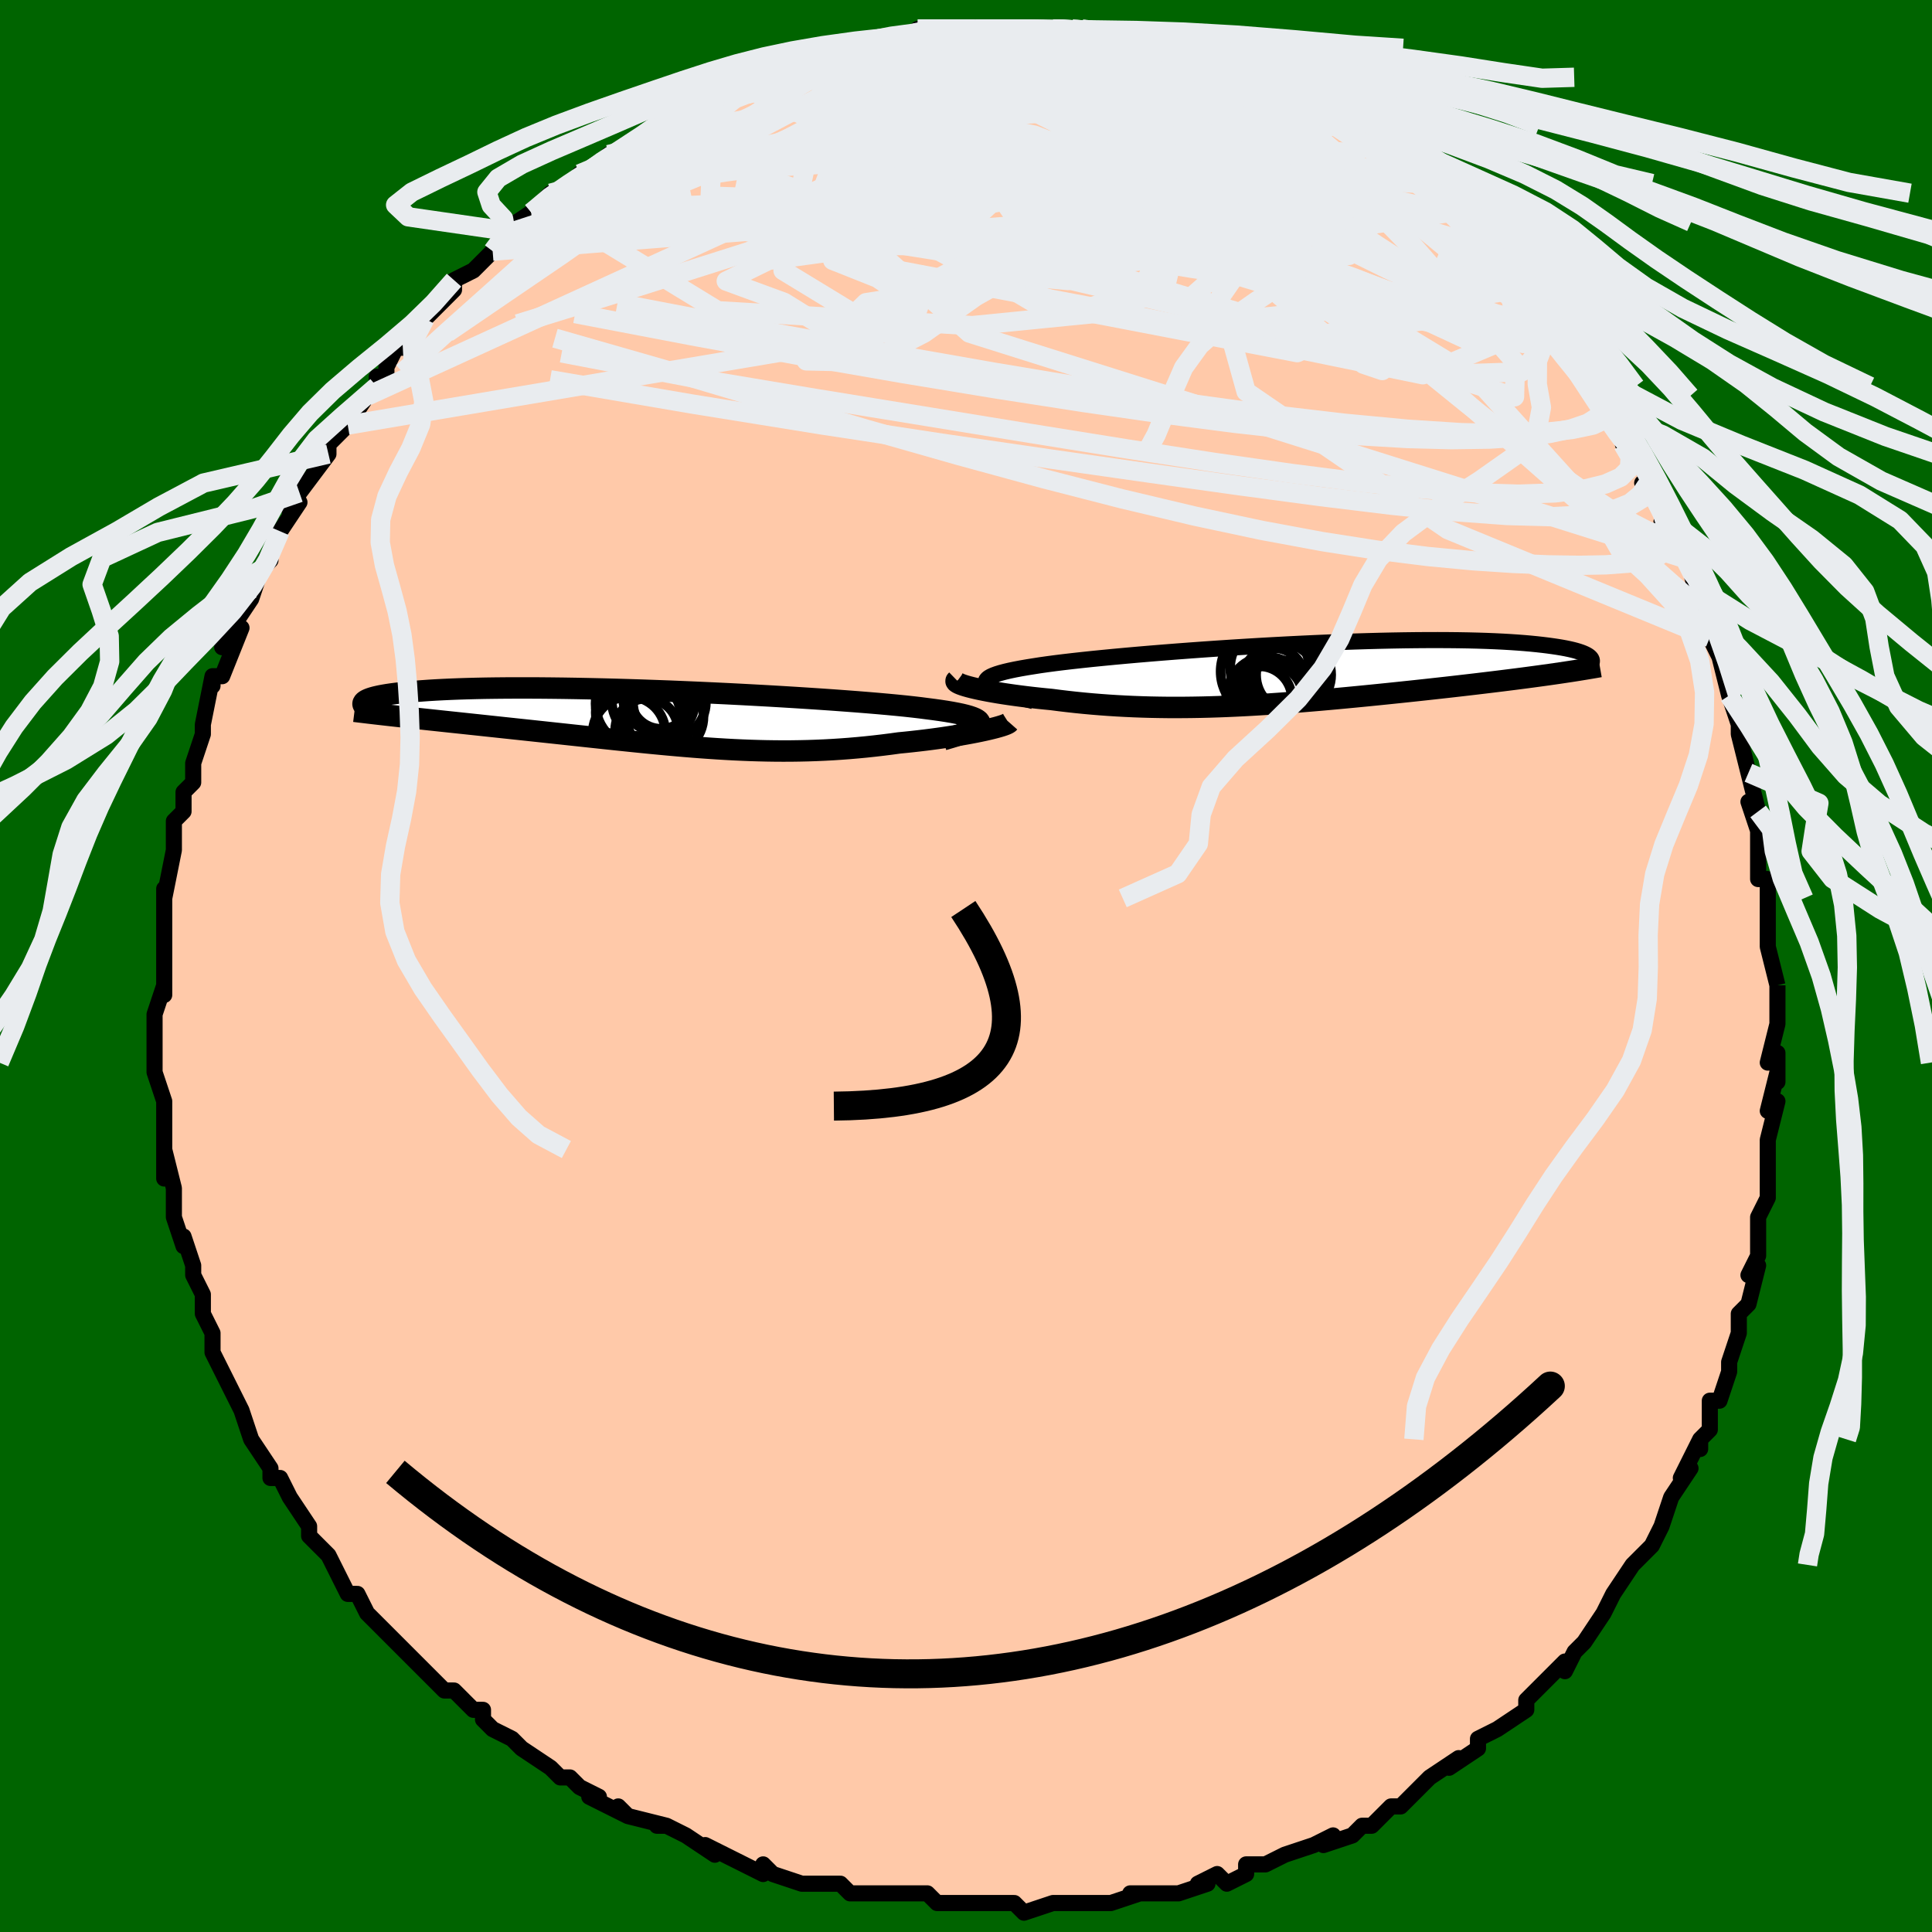 <svg viewBox="-100 -100 200 200" xmlns="http://www.w3.org/2000/svg" width="400" height="400" id="face-svg"><defs><clipPath id="leftEyeClipPath"><polyline points="33,0.62,33.032,0.491,33.004,0.366,32.915,0.244,32.767,0.125,32.56,0.01,32.296,-0.102,31.975,-0.212,31.599,-0.319,31.169,-0.424,30.685,-0.526,30.151,-0.627,29.566,-0.726,28.932,-0.823,28.252,-0.918,27.526,-1.011,26.865,-1.097,26.13,-1.183,25.322,-1.271,24.445,-1.359,23.5,-1.448,22.492,-1.538,21.422,-1.628,20.297,-1.718,19.118,-1.807,17.89,-1.897,16.619,-1.985,15.307,-2.072,13.96,-2.158,12.581,-2.242,11.177,-2.324,9.75,-2.403,8.307,-2.48,6.851,-2.554,5.386,-2.624,3.918,-2.691,2.45,-2.754,0.987,-2.814,-0.468,-2.868,-1.91,-2.919,-3.336,-2.965,-4.742,-3.006,-6.125,-3.042,-7.482,-3.073,-8.811,-3.099,-10.107,-3.12,-11.369,-3.135,-12.595,-3.146,-13.783,-3.151,-14.93,-3.151,-16.036,-3.146,-17.099,-3.136,-18.119,-3.122,-19.094,-3.102,-20.024,-3.078,-20.909,-3.05,-21.749,-3.017,-22.544,-2.981,-23.295,-2.941,-24.003,-2.898,-24.669,-2.851,-25.293,-2.802,-25.879,-2.751,-26.426,-2.697,-26.938,-2.642,-27.417,-2.586,-27.863,-2.528,-28.273,-2.468,-28.65,-2.405,-28.993,-2.342,-29.303,-2.276,-29.582,-2.21,-29.83,-2.142,-30.048,-2.073,-30.237,-2.003,-30.397,-1.932,-30.53,-1.861,-30.636,-1.789,-30.717,-1.717,-30.773,-1.644,-26.332,-0.115,-25.73,-0.049,-25.117,0.017,-24.493,0.084,-23.858,0.152,-23.213,0.221,-22.557,0.291,-21.891,0.362,-21.216,0.433,-20.532,0.506,-19.839,0.58,-19.137,0.654,-18.428,0.73,-17.711,0.807,-16.987,0.884,-16.254,0.963,-15.508,1.042,-14.752,1.123,-13.985,1.205,-13.209,1.288,-12.424,1.372,-11.631,1.457,-10.831,1.543,-10.024,1.63,-9.211,1.718,-8.394,1.806,-7.571,1.895,-6.745,1.983,-5.915,2.072,-5.082,2.16,-4.246,2.248,-3.408,2.335,-2.569,2.421,-1.728,2.506,-0.885,2.589,-0.042,2.669,0.802,2.748,1.646,2.823,2.491,2.896,3.336,2.965,4.181,3.03,5.027,3.09,5.873,3.146,6.719,3.197,7.566,3.243,8.413,3.282,9.261,3.316,10.11,3.342,10.959,3.362,11.809,3.375,12.661,3.38,13.513,3.377,14.367,3.365,15.222,3.346,16.079,3.317,16.937,3.28,17.796,3.234,18.656,3.178,19.517,3.114,20.378,3.04,21.24,2.958,22.101,2.866,22.96,2.766,23.818,2.658,24.672,2.541,25.357,2.474,26.035,2.402,26.702,2.327,27.36,2.249,28.006,2.167,28.64,2.082,29.259,1.994,29.864,1.903,30.452,1.811,31.022,1.716,31.572,1.62,32.1,1.523,32.606,1.426,33.086,1.328,33.54,1.231"></polyline></clipPath><clipPath id="rightEyeClipPath"><polyline points="-31.799,1.117,-31.897,0.973,-31.93,0.833,-31.899,0.696,-31.803,0.562,-31.645,0.431,-31.426,0.303,-31.148,0.177,-30.811,0.054,-30.417,-0.068,-29.967,-0.188,-29.464,-0.306,-28.909,-0.422,-28.304,-0.537,-27.65,-0.65,-26.949,-0.762,-26.298,-0.864,-25.573,-0.967,-24.776,-1.073,-23.909,-1.18,-22.976,-1.289,-21.98,-1.399,-20.925,-1.511,-19.813,-1.622,-18.65,-1.734,-17.439,-1.846,-16.185,-1.957,-14.892,-2.067,-13.564,-2.175,-12.206,-2.282,-10.823,-2.386,-9.418,-2.488,-7.997,-2.586,-6.564,-2.681,-5.123,-2.771,-3.679,-2.858,-2.235,-2.939,-0.797,-3.016,0.634,-3.087,2.051,-3.153,3.453,-3.213,4.835,-3.267,6.195,-3.315,7.529,-3.356,8.834,-3.391,10.109,-3.419,11.35,-3.441,12.556,-3.456,13.724,-3.464,14.853,-3.466,15.942,-3.461,16.989,-3.45,17.993,-3.433,18.955,-3.409,19.872,-3.38,20.746,-3.345,21.577,-3.305,22.364,-3.259,23.108,-3.209,23.81,-3.155,24.471,-3.097,25.093,-3.035,25.676,-2.97,26.223,-2.903,26.736,-2.833,27.216,-2.762,27.664,-2.688,28.079,-2.612,28.46,-2.533,28.81,-2.452,29.128,-2.369,29.416,-2.284,29.673,-2.198,29.902,-2.11,30.103,-2.021,30.276,-1.931,30.423,-1.84,30.545,-1.748,30.642,-1.656,30.715,-1.564,26.436,0.096,25.85,0.178,25.254,0.26,24.645,0.342,24.025,0.425,23.394,0.507,22.752,0.59,22.099,0.672,21.436,0.755,20.763,0.838,20.079,0.921,19.387,1.004,18.685,1.088,17.975,1.171,17.257,1.254,16.527,1.338,15.785,1.422,15.031,1.506,14.265,1.591,13.488,1.676,12.701,1.761,11.904,1.846,11.098,1.931,10.284,2.016,9.462,2.101,8.632,2.185,7.796,2.269,6.954,2.352,6.106,2.434,5.254,2.515,4.397,2.595,3.535,2.673,2.67,2.75,1.802,2.824,0.931,2.896,0.058,2.966,-0.817,3.033,-1.695,3.096,-2.573,3.157,-3.453,3.213,-4.333,3.266,-5.215,3.314,-6.096,3.357,-6.978,3.396,-7.86,3.43,-8.742,3.458,-9.623,3.48,-10.504,3.496,-11.384,3.506,-12.264,3.51,-13.142,3.507,-14.019,3.496,-14.894,3.479,-15.768,3.454,-16.64,3.422,-17.51,3.382,-18.376,3.335,-19.24,3.28,-20.1,3.217,-20.956,3.147,-21.807,3.069,-22.652,2.984,-23.491,2.891,-24.322,2.792,-25.144,2.686,-25.813,2.621,-26.47,2.553,-27.114,2.482,-27.744,2.408,-28.359,2.331,-28.957,2.251,-29.538,2.169,-30.1,2.085,-30.641,1.999,-31.16,1.911,-31.655,1.822,-32.124,1.732,-32.567,1.642,-32.979,1.551,-33.361,1.461"></polyline></clipPath><filter id="fuzzy"><feTurbulence id="turbulence" baseFrequency="0.05" numOctaves="3" type="noise" result="noise"></feTurbulence><feDisplacementMap in="SourceGraphic" in2="noise" scale="2"></feDisplacementMap></filter><linearGradient id="rainbowGradient" x1="0%" y1="0%" x2="100%" y2="0%"><stop offset="0%" style="stop-color: rgb(145, 85, 61);  stop-opacity: 1"></stop><stop offset="50%" style="stop-color: rgb(44, 34, 43);  stop-opacity: 1"></stop><stop offset="100%" style="stop-color: rgb(167, 133, 106);  stop-opacity: 1"></stop></linearGradient></defs><title>That&#39;s an ugly face</title><desc>CREATED BY XUAN TANG, MORE INFO AT TXSTC55.GITHUB.IO</desc><rect x="-100" y="-100" width="100%" height="100%" opacity="1" fill="rgb(0, 100, 0)"></rect><polyline id="faceContour" points="84,2,84,2,84,2,84,6,84,6,83,10,84,9,84,12,84,11,83,15,84,14,83,18,83,18,83,19,83,22,83,24,82,26,82,29,82,29,82,30,81,32,82,31,81,35,80,36,80,38,79,41,79,41,79,42,78,45,77,45,77,48,76,49,76,50,76,49,74,53,75,52,73,55,72,58,72,58,72,58,71,60,69,62,69,62,69,62,67,65,66,67,66,67,64,70,64,70,63,71,62,73,62,72,60,74,59,75,58,76,58,77,58,77,55,79,53,80,53,81,53,81,50,83,50,83,51,82,48,84,47,85,46,86,45,87,44,87,42,89,41,89,40,90,37,91,38,90,36,91,33,92,33,92,31,93,29,93,29,94,27,95,26,94,24,95,25,95,22,96,19,96,19,96,17,96,18,96,15,97,14,97,12,97,12,97,12,97,9,97,9,97,6,98,5,97,2,97,2,97,-1,97,-1,97,-3,97,-4,96,-7,96,-7,96,-8,96,-11,96,-12,96,-13,95,-15,95,-15,95,-17,95,-20,94,-20,94,-21,93,-21,94,-25,92,-27,91,-26,92,-29,90,-29,90,-31,89,-32,89,-31,89,-35,88,-36,87,-35,88,-39,86,-38,86,-40,85,-41,84,-42,84,-43,83,-46,81,-47,80,-47,80,-49,79,-50,78,-50,77,-51,77,-53,75,-54,75,-57,72,-57,72,-58,71,-57,72,-59,70,-61,68,-61,68,-62,67,-63,65,-64,65,-65,63,-66,61,-66,61,-67,60,-68,59,-68,58,-70,55,-71,53,-72,53,-72,52,-72,52,-74,49,-74,49,-74,49,-75,46,-75,46,-77,42,-77,42,-78,40,-78,40,-78,38,-78,38,-79,36,-79,34,-80,32,-80,31,-81,28,-81,29,-82,26,-82,25,-82,24,-82,23,-83,19,-83,22,-83,17,-83,15,-83,17,-83,15,-83,14,-84,11,-84,10,-84,10,-84,7,-84,6,-84,5,-83,2,-83,3,-83,-1,-83,-2,-83,-5,-83,-3,-83,-4,-83,-8,-83,-7,-82,-12,-82,-13,-82,-14,-82,-15,-81,-16,-81,-18,-80,-19,-80,-20,-80,-21,-79,-24,-79,-25,-79,-25,-78,-30,-78,-29,-78,-30,-77,-30,-75,-35,-77,-33,-76,-35,-74,-38,-74,-39,-74,-38,-73,-41,-72,-42,-73,-41,-71,-45,-69,-48,-69,-48,-70,-47,-69,-49,-69,-49,-66,-53,-66,-54,-66,-54,-64,-56,-64,-56,-62,-59,-61,-60,-61,-61,-60,-61,-60,-62,-59,-64,-58,-64,-56,-67,-56,-67,-55,-68,-53,-70,-53,-71,-51,-72,-51,-72,-49,-74,-49,-74,-47,-76,-48,-76,-45,-78,-45,-78,-44,-79,-43,-80,-43,-79,-40,-81,-40,-82,-39,-82,-37,-84,-36,-84,-35,-85,-33,-86,-33,-86,-31,-87,-31,-87,-29,-89,-28,-89,-27,-90,-25,-90,-23,-91,-22,-92,-22,-92,-20,-93,-20,-92,-19,-93,-18,-93,-16,-94,-14,-95,-14,-95,-11,-95,-11,-95,-9,-96,-8,-96,-9,-96,-6,-96,-5,-97,-5,-97,-2,-97,0,-97,2,-97,2,-97,1,-97,4,-97,4,-97,5,-97,9,-97,9,-97,11,-97,11,-97,12,-97,14,-97,16,-96,16,-96,16,-96,20,-95,20,-95,21,-95,21,-95,24,-94,25,-94,27,-93,27,-93,27,-93,29,-92,31,-91,33,-91,31,-92,33,-90,34,-90,36,-89,37,-88,39,-87,39,-87,39,-87,41,-86,42,-85,44,-84,46,-82,47,-81,47,-81,47,-81,49,-80,50,-78,51,-77,52,-77,51,-77,55,-74,55,-73,55,-74,56,-73,58,-70,59,-69,59,-69,61,-66,61,-67,61,-66,62,-65,64,-62,65,-61,65,-60,66,-59,67,-57,68,-56,69,-55,68,-54,69,-53,71,-50,70,-50,71,-49,73,-46,72,-46,74,-43,75,-42,75,-41,75,-41,76,-37,76,-38,76,-37,77,-34,77,-34,78,-32,79,-28,79,-28,80,-25,80,-24,81,-20,81,-20,81,-20,82,-16,81,-17,82,-14,82,-13,82,-13,82,-9,83,-9,83,-7,83,-6,83,-3,83,-2,84,2,84,2" fill="#ffc9a9" stroke="black" stroke-width="1.667" stroke-linejoin="round" filter="url(#fuzzy)"></polyline><g transform="translate(33.994 -30.274)"><polyline id="rightCountour" points="-31.799,1.117,-31.897,0.973,-31.93,0.833,-31.899,0.696,-31.803,0.562,-31.645,0.431,-31.426,0.303,-31.148,0.177,-30.811,0.054,-30.417,-0.068,-29.967,-0.188,-29.464,-0.306,-28.909,-0.422,-28.304,-0.537,-27.65,-0.65,-26.949,-0.762,-26.298,-0.864,-25.573,-0.967,-24.776,-1.073,-23.909,-1.18,-22.976,-1.289,-21.98,-1.399,-20.925,-1.511,-19.813,-1.622,-18.65,-1.734,-17.439,-1.846,-16.185,-1.957,-14.892,-2.067,-13.564,-2.175,-12.206,-2.282,-10.823,-2.386,-9.418,-2.488,-7.997,-2.586,-6.564,-2.681,-5.123,-2.771,-3.679,-2.858,-2.235,-2.939,-0.797,-3.016,0.634,-3.087,2.051,-3.153,3.453,-3.213,4.835,-3.267,6.195,-3.315,7.529,-3.356,8.834,-3.391,10.109,-3.419,11.35,-3.441,12.556,-3.456,13.724,-3.464,14.853,-3.466,15.942,-3.461,16.989,-3.45,17.993,-3.433,18.955,-3.409,19.872,-3.38,20.746,-3.345,21.577,-3.305,22.364,-3.259,23.108,-3.209,23.81,-3.155,24.471,-3.097,25.093,-3.035,25.676,-2.97,26.223,-2.903,26.736,-2.833,27.216,-2.762,27.664,-2.688,28.079,-2.612,28.46,-2.533,28.81,-2.452,29.128,-2.369,29.416,-2.284,29.673,-2.198,29.902,-2.11,30.103,-2.021,30.276,-1.931,30.423,-1.84,30.545,-1.748,30.642,-1.656,30.715,-1.564,26.436,0.096,25.85,0.178,25.254,0.26,24.645,0.342,24.025,0.425,23.394,0.507,22.752,0.59,22.099,0.672,21.436,0.755,20.763,0.838,20.079,0.921,19.387,1.004,18.685,1.088,17.975,1.171,17.257,1.254,16.527,1.338,15.785,1.422,15.031,1.506,14.265,1.591,13.488,1.676,12.701,1.761,11.904,1.846,11.098,1.931,10.284,2.016,9.462,2.101,8.632,2.185,7.796,2.269,6.954,2.352,6.106,2.434,5.254,2.515,4.397,2.595,3.535,2.673,2.67,2.75,1.802,2.824,0.931,2.896,0.058,2.966,-0.817,3.033,-1.695,3.096,-2.573,3.157,-3.453,3.213,-4.333,3.266,-5.215,3.314,-6.096,3.357,-6.978,3.396,-7.86,3.43,-8.742,3.458,-9.623,3.48,-10.504,3.496,-11.384,3.506,-12.264,3.51,-13.142,3.507,-14.019,3.496,-14.894,3.479,-15.768,3.454,-16.64,3.422,-17.51,3.382,-18.376,3.335,-19.24,3.28,-20.1,3.217,-20.956,3.147,-21.807,3.069,-22.652,2.984,-23.491,2.891,-24.322,2.792,-25.144,2.686,-25.813,2.621,-26.47,2.553,-27.114,2.482,-27.744,2.408,-28.359,2.331,-28.957,2.251,-29.538,2.169,-30.1,2.085,-30.641,1.999,-31.16,1.911,-31.655,1.822,-32.124,1.732,-32.567,1.642,-32.979,1.551,-33.361,1.461" fill="white" stroke="white" stroke-width="0" stroke-linejoin="round" filter="url(#fuzzy)"></polyline></g><g transform="translate(-31.606 -25.634)"><polyline id="leftCountour" points="33,0.62,33.032,0.491,33.004,0.366,32.915,0.244,32.767,0.125,32.56,0.01,32.296,-0.102,31.975,-0.212,31.599,-0.319,31.169,-0.424,30.685,-0.526,30.151,-0.627,29.566,-0.726,28.932,-0.823,28.252,-0.918,27.526,-1.011,26.865,-1.097,26.13,-1.183,25.322,-1.271,24.445,-1.359,23.5,-1.448,22.492,-1.538,21.422,-1.628,20.297,-1.718,19.118,-1.807,17.89,-1.897,16.619,-1.985,15.307,-2.072,13.96,-2.158,12.581,-2.242,11.177,-2.324,9.75,-2.403,8.307,-2.48,6.851,-2.554,5.386,-2.624,3.918,-2.691,2.45,-2.754,0.987,-2.814,-0.468,-2.868,-1.91,-2.919,-3.336,-2.965,-4.742,-3.006,-6.125,-3.042,-7.482,-3.073,-8.811,-3.099,-10.107,-3.12,-11.369,-3.135,-12.595,-3.146,-13.783,-3.151,-14.93,-3.151,-16.036,-3.146,-17.099,-3.136,-18.119,-3.122,-19.094,-3.102,-20.024,-3.078,-20.909,-3.05,-21.749,-3.017,-22.544,-2.981,-23.295,-2.941,-24.003,-2.898,-24.669,-2.851,-25.293,-2.802,-25.879,-2.751,-26.426,-2.697,-26.938,-2.642,-27.417,-2.586,-27.863,-2.528,-28.273,-2.468,-28.65,-2.405,-28.993,-2.342,-29.303,-2.276,-29.582,-2.21,-29.83,-2.142,-30.048,-2.073,-30.237,-2.003,-30.397,-1.932,-30.53,-1.861,-30.636,-1.789,-30.717,-1.717,-30.773,-1.644,-26.332,-0.115,-25.73,-0.049,-25.117,0.017,-24.493,0.084,-23.858,0.152,-23.213,0.221,-22.557,0.291,-21.891,0.362,-21.216,0.433,-20.532,0.506,-19.839,0.58,-19.137,0.654,-18.428,0.73,-17.711,0.807,-16.987,0.884,-16.254,0.963,-15.508,1.042,-14.752,1.123,-13.985,1.205,-13.209,1.288,-12.424,1.372,-11.631,1.457,-10.831,1.543,-10.024,1.63,-9.211,1.718,-8.394,1.806,-7.571,1.895,-6.745,1.983,-5.915,2.072,-5.082,2.16,-4.246,2.248,-3.408,2.335,-2.569,2.421,-1.728,2.506,-0.885,2.589,-0.042,2.669,0.802,2.748,1.646,2.823,2.491,2.896,3.336,2.965,4.181,3.03,5.027,3.09,5.873,3.146,6.719,3.197,7.566,3.243,8.413,3.282,9.261,3.316,10.11,3.342,10.959,3.362,11.809,3.375,12.661,3.38,13.513,3.377,14.367,3.365,15.222,3.346,16.079,3.317,16.937,3.28,17.796,3.234,18.656,3.178,19.517,3.114,20.378,3.04,21.24,2.958,22.101,2.866,22.96,2.766,23.818,2.658,24.672,2.541,25.357,2.474,26.035,2.402,26.702,2.327,27.36,2.249,28.006,2.167,28.64,2.082,29.259,1.994,29.864,1.903,30.452,1.811,31.022,1.716,31.572,1.62,32.1,1.523,32.606,1.426,33.086,1.328,33.54,1.231" fill="white" stroke="white" stroke-width="0" stroke-linejoin="round" filter="url(#fuzzy)"></polyline></g><g transform="translate(33.994 -30.274)"><polyline id="rightUpper" points="-27.021,2.857,-27.816,2.651,-28.54,2.454,-29.193,2.265,-29.775,2.083,-30.286,1.908,-30.727,1.739,-31.098,1.576,-31.4,1.418,-31.633,1.266,-31.799,1.117,-31.897,0.973,-31.93,0.833,-31.899,0.696,-31.803,0.562,-31.645,0.431,-31.426,0.303,-31.148,0.177,-30.811,0.054,-30.417,-0.068,-29.967,-0.188,-29.464,-0.306,-28.909,-0.422,-28.304,-0.537,-27.65,-0.65,-26.949,-0.762,-26.298,-0.864,-25.573,-0.967,-24.776,-1.073,-23.909,-1.18,-22.976,-1.289,-21.98,-1.399,-20.925,-1.511,-19.813,-1.622,-18.65,-1.734,-17.439,-1.846,-16.185,-1.957,-14.892,-2.067,-13.564,-2.175,-12.206,-2.282,-10.823,-2.386,-9.418,-2.488,-7.997,-2.586,-6.564,-2.681,-5.123,-2.771,-3.679,-2.858,-2.235,-2.939,-0.797,-3.016,0.634,-3.087,2.051,-3.153,3.453,-3.213,4.835,-3.267,6.195,-3.315,7.529,-3.356,8.834,-3.391,10.109,-3.419,11.35,-3.441,12.556,-3.456,13.724,-3.464,14.853,-3.466,15.942,-3.461,16.989,-3.45,17.993,-3.433,18.955,-3.409,19.872,-3.38,20.746,-3.345,21.577,-3.305,22.364,-3.259,23.108,-3.209,23.81,-3.155,24.471,-3.097,25.093,-3.035,25.676,-2.97,26.223,-2.903,26.736,-2.833,27.216,-2.762,27.664,-2.688,28.079,-2.612,28.46,-2.533,28.81,-2.452,29.128,-2.369,29.416,-2.284,29.673,-2.198,29.902,-2.11,30.103,-2.021,30.276,-1.931,30.423,-1.84,30.545,-1.748,30.642,-1.656,30.715,-1.564,30.765,-1.472,30.794,-1.379,30.801,-1.287,30.788,-1.195,30.755,-1.103,30.704,-1.012,30.634,-0.922,30.547,-0.832,30.444,-0.742,30.324,-0.654" fill="none" stroke="black" stroke-width="1.667" stroke-linejoin="round" filter="url(#fuzzy)"></polyline><polyline id="rightLower" points="-34.957,0.683,-35.018,0.742,-35.022,0.806,-34.973,0.877,-34.873,0.951,-34.725,1.03,-34.533,1.111,-34.298,1.196,-34.022,1.283,-33.71,1.371,-33.361,1.461,-32.979,1.551,-32.567,1.642,-32.124,1.732,-31.655,1.822,-31.16,1.911,-30.641,1.999,-30.1,2.085,-29.538,2.169,-28.957,2.251,-28.359,2.331,-27.744,2.408,-27.114,2.482,-26.47,2.553,-25.813,2.621,-25.144,2.686,-24.322,2.792,-23.491,2.891,-22.652,2.984,-21.807,3.069,-20.956,3.147,-20.1,3.217,-19.24,3.28,-18.376,3.335,-17.51,3.382,-16.64,3.422,-15.768,3.454,-14.894,3.479,-14.019,3.496,-13.142,3.507,-12.264,3.51,-11.384,3.506,-10.504,3.496,-9.623,3.48,-8.742,3.458,-7.86,3.43,-6.978,3.396,-6.096,3.357,-5.215,3.314,-4.333,3.266,-3.453,3.213,-2.573,3.157,-1.695,3.096,-0.817,3.033,0.058,2.966,0.931,2.896,1.802,2.824,2.67,2.75,3.535,2.673,4.397,2.595,5.254,2.515,6.106,2.434,6.954,2.352,7.796,2.269,8.632,2.185,9.462,2.101,10.284,2.016,11.098,1.931,11.904,1.846,12.701,1.761,13.488,1.676,14.265,1.591,15.031,1.506,15.785,1.422,16.527,1.338,17.257,1.254,17.975,1.171,18.685,1.088,19.387,1.004,20.079,0.921,20.763,0.838,21.436,0.755,22.099,0.672,22.752,0.59,23.394,0.507,24.025,0.425,24.645,0.342,25.254,0.26,25.85,0.178,26.436,0.096,27.009,0.014,27.57,-0.068,28.118,-0.15,28.655,-0.231,29.18,-0.313,29.692,-0.395,30.192,-0.477,30.681,-0.559,31.157,-0.64,31.622,-0.722" fill="none" stroke="black" stroke-width="2.222" stroke-linejoin="round" filter="url(#fuzzy)"></polyline><!--[--><circle r="3.887" cx="-0.079" cy="0.127" stroke="black" fill="none" stroke-width="1" filter="url(#fuzzy)" clip-path="url(#rightEyeClipPath)"></circle><circle r="3.175" cx="-1.034" cy="0.12" stroke="black" fill="none" stroke-width="1" filter="url(#fuzzy)" clip-path="url(#rightEyeClipPath)"></circle><circle r="4.09" cx="-2.56" cy="-0.625" stroke="black" fill="none" stroke-width="1" filter="url(#fuzzy)" clip-path="url(#rightEyeClipPath)"></circle><circle r="4.838" cx="-2.795" cy="-0.213" stroke="black" fill="none" stroke-width="1" filter="url(#fuzzy)" clip-path="url(#rightEyeClipPath)"></circle><circle r="3.405" cx="-3.656" cy="2.643" stroke="black" fill="none" stroke-width="1" filter="url(#fuzzy)" clip-path="url(#rightEyeClipPath)"></circle><circle r="3.308" cx="-2.444" cy="2.397" stroke="black" fill="none" stroke-width="1" filter="url(#fuzzy)" clip-path="url(#rightEyeClipPath)"></circle><circle r="4.056" cx="-2.87" cy="2.319" stroke="black" fill="none" stroke-width="1" filter="url(#fuzzy)" clip-path="url(#rightEyeClipPath)"></circle><circle r="3.169" cx="-2.14" cy="0.523" stroke="black" fill="none" stroke-width="1" filter="url(#fuzzy)" clip-path="url(#rightEyeClipPath)"></circle><circle r="3.898" cx="-0.74" cy="0.395" stroke="black" fill="none" stroke-width="1" filter="url(#fuzzy)" clip-path="url(#rightEyeClipPath)"></circle><circle r="4.551" cx="-1.729" cy="3.145" stroke="black" fill="none" stroke-width="1" filter="url(#fuzzy)" clip-path="url(#rightEyeClipPath)"></circle><!--]--></g><g transform="translate(-31.606 -25.634)"><polyline id="leftUpper" points="29.249,2.212,29.905,2.022,30.499,1.84,31.031,1.666,31.5,1.499,31.907,1.338,32.251,1.184,32.532,1.036,32.75,0.892,32.906,0.754,33,0.62,33.032,0.491,33.004,0.366,32.915,0.244,32.767,0.125,32.56,0.01,32.296,-0.102,31.975,-0.212,31.599,-0.319,31.169,-0.424,30.685,-0.526,30.151,-0.627,29.566,-0.726,28.932,-0.823,28.252,-0.918,27.526,-1.011,26.865,-1.097,26.13,-1.183,25.322,-1.271,24.445,-1.359,23.5,-1.448,22.492,-1.538,21.422,-1.628,20.297,-1.718,19.118,-1.807,17.89,-1.897,16.619,-1.985,15.307,-2.072,13.96,-2.158,12.581,-2.242,11.177,-2.324,9.75,-2.403,8.307,-2.48,6.851,-2.554,5.386,-2.624,3.918,-2.691,2.45,-2.754,0.987,-2.814,-0.468,-2.868,-1.91,-2.919,-3.336,-2.965,-4.742,-3.006,-6.125,-3.042,-7.482,-3.073,-8.811,-3.099,-10.107,-3.12,-11.369,-3.135,-12.595,-3.146,-13.783,-3.151,-14.93,-3.151,-16.036,-3.146,-17.099,-3.136,-18.119,-3.122,-19.094,-3.102,-20.024,-3.078,-20.909,-3.05,-21.749,-3.017,-22.544,-2.981,-23.295,-2.941,-24.003,-2.898,-24.669,-2.851,-25.293,-2.802,-25.879,-2.751,-26.426,-2.697,-26.938,-2.642,-27.417,-2.586,-27.863,-2.528,-28.273,-2.468,-28.65,-2.405,-28.993,-2.342,-29.303,-2.276,-29.582,-2.21,-29.83,-2.142,-30.048,-2.073,-30.237,-2.003,-30.397,-1.932,-30.53,-1.861,-30.636,-1.789,-30.717,-1.717,-30.773,-1.644,-30.805,-1.572,-30.815,-1.5,-30.802,-1.427,-30.768,-1.355,-30.714,-1.284,-30.64,-1.212,-30.548,-1.141,-30.437,-1.071,-30.309,-1.001,-30.165,-0.932" fill="none" stroke="black" stroke-width="2.222" stroke-linejoin="round" filter="url(#fuzzy)"></polyline><polyline id="leftLower" points="36.077,0.413,36.026,0.471,35.922,0.537,35.769,0.609,35.569,0.687,35.325,0.77,35.04,0.856,34.716,0.947,34.357,1.039,33.964,1.134,33.54,1.231,33.086,1.328,32.606,1.426,32.1,1.523,31.572,1.62,31.022,1.716,30.452,1.811,29.864,1.903,29.259,1.994,28.64,2.082,28.006,2.167,27.36,2.249,26.702,2.327,26.035,2.402,25.357,2.474,24.672,2.541,23.818,2.658,22.96,2.766,22.101,2.866,21.24,2.958,20.378,3.04,19.517,3.114,18.656,3.178,17.796,3.234,16.937,3.28,16.079,3.317,15.222,3.346,14.367,3.365,13.513,3.377,12.661,3.38,11.809,3.375,10.959,3.362,10.11,3.342,9.261,3.316,8.413,3.282,7.566,3.243,6.719,3.197,5.873,3.146,5.027,3.09,4.181,3.03,3.336,2.965,2.491,2.896,1.646,2.823,0.802,2.748,-0.042,2.669,-0.885,2.589,-1.728,2.506,-2.569,2.421,-3.408,2.335,-4.246,2.248,-5.082,2.16,-5.915,2.072,-6.745,1.983,-7.571,1.895,-8.394,1.806,-9.211,1.718,-10.024,1.63,-10.831,1.543,-11.631,1.457,-12.424,1.372,-13.209,1.288,-13.985,1.205,-14.752,1.123,-15.508,1.042,-16.254,0.963,-16.987,0.884,-17.711,0.807,-18.428,0.73,-19.137,0.654,-19.839,0.58,-20.532,0.506,-21.216,0.433,-21.891,0.362,-22.557,0.291,-23.213,0.221,-23.858,0.152,-24.493,0.084,-25.117,0.017,-25.73,-0.049,-26.332,-0.115,-26.922,-0.18,-27.5,-0.244,-28.067,-0.307,-28.621,-0.37,-29.164,-0.432,-29.694,-0.493,-30.213,-0.554,-30.719,-0.615,-31.214,-0.674,-31.698,-0.734" fill="none" stroke="black" stroke-width="2.222" stroke-linejoin="round" filter="url(#fuzzy)"></polyline><!--[--><circle r="4.399" cx="-2.273" cy="-0" stroke="black" fill="none" stroke-width="1" filter="url(#fuzzy)" clip-path="url(#leftEyeClipPath)"></circle><circle r="3.762" cx="-3.272" cy="1.502" stroke="black" fill="none" stroke-width="1" filter="url(#fuzzy)" clip-path="url(#leftEyeClipPath)"></circle><circle r="3.771" cx="0.906" cy="-1.662" stroke="black" fill="none" stroke-width="1" filter="url(#fuzzy)" clip-path="url(#leftEyeClipPath)"></circle><circle r="4.322" cx="-0.75" cy="-1.909" stroke="black" fill="none" stroke-width="1" filter="url(#fuzzy)" clip-path="url(#leftEyeClipPath)"></circle><circle r="3.985" cx="0.447" cy="-0.198" stroke="black" fill="none" stroke-width="1" filter="url(#fuzzy)" clip-path="url(#leftEyeClipPath)"></circle><circle r="3.629" cx="-0.275" cy="-2.196" stroke="black" fill="none" stroke-width="1" filter="url(#fuzzy)" clip-path="url(#leftEyeClipPath)"></circle><circle r="4.494" cx="-2.23" cy="-0.603" stroke="black" fill="none" stroke-width="1" filter="url(#fuzzy)" clip-path="url(#leftEyeClipPath)"></circle><circle r="3.142" cx="0.044" cy="-2.063" stroke="black" fill="none" stroke-width="1" filter="url(#fuzzy)" clip-path="url(#leftEyeClipPath)"></circle><circle r="4.536" cx="-2.204" cy="-1.53" stroke="black" fill="none" stroke-width="1" filter="url(#fuzzy)" clip-path="url(#leftEyeClipPath)"></circle><circle r="3.251" cx="-1.458" cy="1.194" stroke="black" fill="none" stroke-width="1" filter="url(#fuzzy)" clip-path="url(#leftEyeClipPath)"></circle><!--]--></g><g id="hairs"><!--[--><polyline points="25,-94,25.941,-93.293,25.684,-92.692,24.793,-91.903,23.322,-90.882,21.074,-89.675,17.864,-88.295,13.626,-86.685,8.387,-84.772,2.174,-82.511,-5.052,-79.908,-13.399,-76.994,-23.008,-73.793,-34.004,-70.3,-46.401,-66.475" fill="none" stroke="rgb(233, 236, 239)" stroke-width="2" stroke-linejoin="round" filter="url(#fuzzy)"></polyline><polyline points="20,-95,20.821,-94.936,21.84,-94.694,22.976,-94.358,23.956,-94.019,24.636,-93.719,24.999,-93.465,25.076,-93.254,24.871,-93.094,24.347,-93.002,23.458,-92.987,22.191,-93.041,20.556,-93.15,18.543,-93.311,16.064,-93.541,12.955,-93.88,9.075,-94.362,4.452,-94.986,-0.641,-95.644" fill="none" stroke="rgb(233, 236, 239)" stroke-width="2" stroke-linejoin="round" filter="url(#fuzzy)"></polyline><polyline points="41,-86,42.127,-85.038,43.193,-84.05,43.759,-83.246,43.693,-82.759,43.061,-82.56,41.966,-82.553,40.434,-82.675,38.404,-82.935,35.776,-83.377,32.48,-84.032,28.497,-84.902,23.829,-85.982,18.462,-87.307,12.382,-88.93,5.599,-90.847,-2,-92.932" fill="none" stroke="rgb(233, 236, 239)" stroke-width="2" stroke-linejoin="round" filter="url(#fuzzy)"></polyline><polyline points="-6,-96,-5.145,-96.623,-3.966,-96.861,-2.544,-96.938,-1.238,-96.947,-0.26,-96.921,0.369,-96.871,0.733,-96.796,0.915,-96.691,0.949,-96.545,0.802,-96.349,0.405,-96.096,-0.321,-95.785,-1.428,-95.42,-2.938,-94.998,-4.854,-94.505,-7.199,-93.91,-10.048,-93.18,-13.522,-92.306,-17.724,-91.318,-22.626,-90.256" fill="none" stroke="rgb(233, 236, 239)" stroke-width="2" stroke-linejoin="round" filter="url(#fuzzy)"></polyline><polyline points="71,-49,72.039,-47.029,72.408,-45.836,72.512,-45.04,72.273,-44.651,71.62,-44.664,70.543,-45.057,69.061,-45.819,67.195,-46.943,64.953,-48.426,62.326,-50.265,59.293,-52.476,55.819,-55.101,51.861,-58.199,47.371,-61.84,42.309,-66.075,36.661,-70.935,30.454,-76.442,23.72,-82.63,16.472,-89.52" fill="none" stroke="rgb(233, 236, 239)" stroke-width="2" stroke-linejoin="round" filter="url(#fuzzy)"></polyline><polyline points="21,-95,23.258,-94.307,24.793,-93.827,25.891,-93.429,26.748,-93.073,27.508,-92.737,28.196,-92.429,28.744,-92.176,29.075,-91.987,29.157,-91.853,28.997,-91.76,28.602,-91.703,27.944,-91.7,26.968,-91.781,25.603,-91.975,23.786,-92.298,21.467,-92.748,18.611,-93.31,15.213,-93.978,11.304,-94.773,6.819,-95.752" fill="none" stroke="rgb(233, 236, 239)" stroke-width="2" stroke-linejoin="round" filter="url(#fuzzy)"></polyline><polyline points="59,-69,60.282,-67.264,60.984,-66.37,61.675,-65.399,62.486,-64.218,63.336,-62.963,64.114,-61.789,64.76,-60.786,65.251,-59.989,65.577,-59.408,65.722,-59.055,65.661,-58.952,65.378,-59.128,64.861,-59.614,64.107,-60.438,63.113,-61.615,61.869,-63.152,60.34,-65.079,58.46,-67.471,56.205,-70.39,53.717,-73.683" fill="none" stroke="rgb(233, 236, 239)" stroke-width="2" stroke-linejoin="round" filter="url(#fuzzy)"></polyline><polyline points="73,-46,72.761,-45.242,72.872,-44.091,72.587,-43.162,71.751,-42.488,70.389,-42.011,68.543,-41.698,66.237,-41.528,63.485,-41.477,60.288,-41.526,56.634,-41.675,52.503,-41.948,47.863,-42.385,42.685,-43.031,36.939,-43.925,30.604,-45.099,23.663,-46.576,16.109,-48.368,7.932,-50.472,-0.876,-52.878,-10.32,-55.569,-20.403,-58.531,-31.129,-61.719,-42.549,-64.991" fill="none" stroke="rgb(233, 236, 239)" stroke-width="2" stroke-linejoin="round" filter="url(#fuzzy)"></polyline><polyline points="39,-87,39.448,-86.721,40.186,-86.133,40.775,-85.446,40.982,-84.809,40.632,-84.363,39.631,-84.202,37.96,-84.336,35.629,-84.714,32.63,-85.282,28.919,-86.028,24.45,-86.98,19.2,-88.172,13.186,-89.609,6.473,-91.31,-0.849,-93.388" fill="none" stroke="rgb(233, 236, 239)" stroke-width="2" stroke-linejoin="round" filter="url(#fuzzy)"></polyline><polyline points="-37,-84,-35.772,-84.306,-34.022,-84.893,-31.9,-85.509,-29.473,-86.113,-26.739,-86.725,-23.689,-87.355,-20.335,-87.992,-16.717,-88.616,-12.897,-89.221,-8.942,-89.806,-4.918,-90.365,-0.868,-90.875,3.175,-91.311,7.173,-91.662,11.071,-91.966,14.842,-92.292,18.586,-92.663,22.578,-92.963" fill="none" stroke="rgb(233, 236, 239)" stroke-width="2" stroke-linejoin="round" filter="url(#fuzzy)"></polyline><polyline points="-27,-90,-25.095,-90.33,-23.363,-90.972,-21.824,-91.617,-20.371,-92.167,-18.911,-92.631,-17.391,-93.063,-15.792,-93.516,-14.144,-94.009,-12.532,-94.519,-11.071,-95,-9.862,-95.402,-8.964,-95.695,-8.396,-95.876,-8.157,-95.961,-8.233,-95.969,-8.598,-95.896,-9.342,-95.663" fill="none" stroke="rgb(233, 236, 239)" stroke-width="2" stroke-linejoin="round" filter="url(#fuzzy)"></polyline><polyline points="31,-91,31.976,-91.048,32.627,-90.711,33.693,-89.972,35.126,-89.004,36.728,-87.941,38.335,-86.877,39.859,-85.863,41.285,-84.906,42.644,-83.981,43.963,-83.063,45.228,-82.155,46.385,-81.299,47.353,-80.563,48.062,-80.016,48.475,-79.705,48.596,-79.643,48.461,-79.792,48.13,-80.082,47.667,-80.458,47.06,-80.99" fill="none" stroke="rgb(233, 236, 239)" stroke-width="2" stroke-linejoin="round" filter="url(#fuzzy)"></polyline><polyline points="9,-97,9.468,-97,10.177,-96.991,10.844,-96.942,11.441,-96.818,11.892,-96.615,12.102,-96.352,12.003,-96.06,11.552,-95.76,10.702,-95.465,9.391,-95.175,7.563,-94.871,5.187,-94.521,2.247,-94.099,-1.274,-93.618,-5.396,-93.143,-10.132,-92.767,-15.541,-92.513" fill="none" stroke="rgb(233, 236, 239)" stroke-width="2" stroke-linejoin="round" filter="url(#fuzzy)"></polyline><polyline points="71,-50,70.391,-49.648,69.836,-48.815,68.736,-47.91,66.877,-47.165,64.176,-46.686,60.574,-46.511,56.031,-46.635,50.533,-47.037,44.084,-47.695,36.686,-48.595,28.34,-49.712,19.033,-51.016,8.746,-52.484,-2.549,-54.13,-14.892,-56.006,-28.355,-58.175,-43.057,-60.685" fill="none" stroke="rgb(233, 236, 239)" stroke-width="2" stroke-linejoin="round" filter="url(#fuzzy)"></polyline><polyline points="61,-66,60.975,-66.367,61.065,-66.006,61.201,-65.365,61.138,-64.8,60.675,-64.539,59.729,-64.674,58.281,-65.222,56.317,-66.188,53.795,-67.591,50.668,-69.453,46.915,-71.793,42.537,-74.628,37.514,-77.988,31.778,-81.913,25.303,-86.404,18.264,-91.41" fill="none" stroke="rgb(233, 236, 239)" stroke-width="2" stroke-linejoin="round" filter="url(#fuzzy)"></polyline><polyline points="59,-69,60.041,-67.434,60.023,-67.035,59.479,-66.887,58.53,-66.823,57.054,-66.972,54.887,-67.504,51.936,-68.521,48.186,-70.06,43.652,-72.134,38.326,-74.766,32.146,-77.98,24.978,-81.792,16.609,-86.199,6.753,-91.222" fill="none" stroke="rgb(233, 236, 239)" stroke-width="2" stroke-linejoin="round" filter="url(#fuzzy)"></polyline><polyline points="61,-66,60.891,-66.382,60.725,-66.062,60.44,-65.48,59.794,-64.984,58.582,-64.792,56.7,-64.987,54.117,-65.58,50.821,-66.562,46.794,-67.937,42.02,-69.711,36.493,-71.892,30.213,-74.481,23.147,-77.497,15.21,-80.987,6.307,-85.019,-3.565,-89.661" fill="none" stroke="rgb(233, 236, 239)" stroke-width="2" stroke-linejoin="round" filter="url(#fuzzy)"></polyline><polyline points="-45,-78,-43.874,-78.81,-42.346,-79.341,-40.33,-79.842,-37.874,-80.418,-35.041,-81.039,-31.873,-81.654,-28.403,-82.227,-24.672,-82.743,-20.719,-83.199,-16.579,-83.601,-12.276,-83.962,-7.82,-84.297,-3.216,-84.613,1.532,-84.906,6.4,-85.174,11.326,-85.435,16.214,-85.731,20.952,-86.097,25.475,-86.524,29.822,-86.926,34.18,-87.167" fill="none" stroke="rgb(233, 236, 239)" stroke-width="2" stroke-linejoin="round" filter="url(#fuzzy)"></polyline><polyline points="11,-97,11.458,-96.972,12.602,-96.826,14.004,-96.553,15.4,-96.214,16.727,-95.864,17.988,-95.537,19.156,-95.252,20.177,-95.018,21.012,-94.833,21.642,-94.685,22.046,-94.569,22.169,-94.501,21.934,-94.51,21.289,-94.626,20.233,-94.865,18.77,-95.234,16.806,-95.738,14.18,-96.358" fill="none" stroke="rgb(233, 236, 239)" stroke-width="2" stroke-linejoin="round" filter="url(#fuzzy)"></polyline><polyline points="-23,-91,-22.078,-91.642,-20.861,-91.934,-19.29,-92.037,-17.387,-92.067,-15.141,-92.099,-12.561,-92.151,-9.7,-92.196,-6.636,-92.194,-3.441,-92.119,-0.179,-91.97,3.1,-91.766,6.352,-91.543,9.544,-91.33,12.667,-91.143,15.74,-90.976,18.794,-90.799,21.86,-90.574,24.919,-90.285,27.868,-89.977,30.496,-89.763,32.583,-89.767" fill="none" stroke="rgb(233, 236, 239)" stroke-width="2" stroke-linejoin="round" filter="url(#fuzzy)"></polyline><polyline points="55,-74,55.949,-72.643,56.44,-71.286,56.233,-70.332,55.326,-69.763,53.744,-69.5,51.507,-69.455,48.625,-69.545,45.086,-69.733,40.842,-70.04,35.828,-70.527,29.991,-71.249,23.308,-72.234,15.768,-73.498,7.349,-75.059,-1.996,-76.945,-12.329,-79.138,-23.696,-81.536" fill="none" stroke="rgb(233, 236, 239)" stroke-width="2" stroke-linejoin="round" filter="url(#fuzzy)"></polyline><polyline points="55,-74,55.091,-73.518,55.541,-73.054,56.281,-72.228,57.091,-71.235,57.805,-70.3,58.347,-69.537,58.694,-68.971,58.853,-68.582,58.833,-68.341,58.631,-68.236,58.234,-68.285,57.615,-68.525,56.746,-69.001,55.594,-69.756,54.119,-70.828,52.28,-72.249,50.048,-74.038,47.439,-76.191,44.523,-78.677,41.382,-81.45,37.986,-84.488,34.026,-87.88" fill="none" stroke="rgb(233, 236, 239)" stroke-width="2" stroke-linejoin="round" filter="url(#fuzzy)"></polyline><polyline points="29,-92,30.525,-91.421,31.132,-91.203,31.251,-90.929,31.206,-90.496,31.03,-89.948,30.609,-89.357,29.804,-88.779,28.522,-88.243,26.73,-87.739,24.447,-87.235,21.698,-86.692,18.482,-86.095,14.755,-85.463,10.441,-84.848,5.456,-84.302,-0.255,-83.85,-6.704,-83.458,-13.881,-83.058,-21.806,-82.593,-30.544,-82.106" fill="none" stroke="rgb(233, 236, 239)" stroke-width="2" stroke-linejoin="round" filter="url(#fuzzy)"></polyline><polyline points="-43,-79,-41.022,-80.524,-39.778,-81.586,-38.658,-82.453,-37.588,-83.2,-36.651,-83.801,-35.945,-84.215,-35.542,-84.411,-35.491,-84.381,-35.82,-84.129,-36.538,-83.652,-37.67,-82.908,-39.28,-81.808,-41.476,-80.249,-44.27,-78.198" fill="none" stroke="rgb(233, 236, 239)" stroke-width="2" stroke-linejoin="round" filter="url(#fuzzy)"></polyline><polyline points="-29,-89,-27.947,-89.27,-26.61,-89.766,-25.16,-90.336,-23.827,-90.915,-22.74,-91.425,-21.937,-91.796,-21.418,-91.998,-21.182,-92.04,-21.236,-91.95,-21.599,-91.736,-22.309,-91.364,-23.435,-90.765,-25.058,-89.871,-27.238,-88.688,-29.981,-87.321" fill="none" stroke="rgb(233, 236, 239)" stroke-width="2" stroke-linejoin="round" filter="url(#fuzzy)"></polyline><polyline points="-11,-95,-9.603,-95.597,-8.893,-95.779,-8.409,-95.804,-8.012,-95.745,-7.735,-95.576,-7.65,-95.247,-7.857,-94.727,-8.477,-94.015,-9.613,-93.12,-11.314,-92.049,-13.561,-90.795,-16.305,-89.336,-19.512,-87.643,-23.192,-85.69,-27.405,-83.456,-32.257,-80.93,-37.862,-78.108,-44.24,-75.024" fill="none" stroke="rgb(233, 236, 239)" stroke-width="2" stroke-linejoin="round" filter="url(#fuzzy)"></polyline><polyline points="-9,-96,-8.19,-95.942,-6.833,-95.845,-4.785,-95.739,-2.212,-95.56,0.77,-95.255,4.038,-94.828,7.418,-94.324,10.746,-93.786,13.952,-93.236,17.08,-92.667,20.232,-92.065,23.462,-91.43,26.699,-90.812,29.73,-90.311,32.261,-90.036" fill="none" stroke="rgb(233, 236, 239)" stroke-width="2" stroke-linejoin="round" filter="url(#fuzzy)"></polyline><polyline points="-29,-89,-27.827,-89.267,-26.15,-89.759,-24.138,-90.334,-22.003,-90.938,-19.859,-91.514,-17.721,-92.024,-15.557,-92.473,-13.328,-92.89,-11.01,-93.313,-8.613,-93.765,-6.18,-94.244,-3.779,-94.727,-1.482,-95.187,0.641,-95.609,2.533,-95.99,4.167,-96.324,5.563,-96.594,6.766,-96.781,7.829,-96.901" fill="none" stroke="rgb(233, 236, 239)" stroke-width="2" stroke-linejoin="round" filter="url(#fuzzy)"></polyline><polyline points="41,-86,42.314,-84.93,43.906,-83.663,45.36,-82.427,46.579,-81.344,47.646,-80.376,48.67,-79.435,49.698,-78.477,50.714,-77.52,51.678,-76.612,52.556,-75.795,53.32,-75.092,53.95,-74.517,54.424,-74.077,54.72,-73.785,54.817,-73.652,54.699,-73.698,54.344,-73.96,53.718,-74.499,52.775,-75.378,51.494,-76.618,49.945,-78.112,48.361,-79.621" fill="none" stroke="rgb(233, 236, 239)" stroke-width="2" stroke-linejoin="round" filter="url(#fuzzy)"></polyline><polyline points="55,-74,54.953,-73.58,54.979,-73.307,55.017,-72.781,54.845,-72.182,54.275,-71.739,53.196,-71.572,51.559,-71.704,49.362,-72.098,46.627,-72.7,43.373,-73.481,39.592,-74.457,35.24,-75.688,30.261,-77.233,24.594,-79.131,18.178,-81.4,10.951,-84.064,2.871,-87.143,-6.062,-90.559" fill="none" stroke="rgb(233, 236, 239)" stroke-width="2" stroke-linejoin="round" filter="url(#fuzzy)"></polyline><polyline points="-40,-82,-38.815,-82.497,-37.57,-83.254,-36.468,-83.914,-35.544,-84.427,-34.813,-84.79,-34.283,-85.009,-33.957,-85.085,-33.834,-85.004,-33.923,-84.733,-34.244,-84.229,-34.836,-83.455,-35.751,-82.382,-37.05,-80.991,-38.779,-79.265,-40.954,-77.193,-43.555,-74.783,-46.549,-72.057,-49.934,-69.021,-53.783,-65.583,-58.317,-61.452" fill="none" stroke="rgb(233, 236, 239)" stroke-width="2" stroke-linejoin="round" filter="url(#fuzzy)"></polyline><polyline points="-36,-84,-34.742,-84.909,-33.278,-85.677,-31.72,-86.4,-30.03,-87.167,-28.183,-87.998,-26.186,-88.862,-24.072,-89.72,-21.9,-90.55,-19.743,-91.341,-17.668,-92.088,-15.719,-92.779,-13.908,-93.404,-12.235,-93.959,-10.709,-94.456,-9.372,-94.917,-8.295,-95.357,-7.54,-95.763,-7.124,-96.079,-7.033,-96.218,-7.415,-96.123" fill="none" stroke="rgb(233, 236, 239)" stroke-width="2" stroke-linejoin="round" filter="url(#fuzzy)"></polyline><polyline points="-20,-93,-19.558,-92.648,-18.446,-92.908,-16.881,-93.4,-15.063,-93.958,-13.163,-94.478,-11.301,-94.916,-9.557,-95.277,-7.978,-95.589,-6.58,-95.87,-5.356,-96.126,-4.291,-96.355,-3.4,-96.558,-2.766,-96.732,-2.522,-96.863,-2.779,-96.926,-3.519,-96.886,-4.59,-96.662" fill="none" stroke="rgb(233, 236, 239)" stroke-width="2" stroke-linejoin="round" filter="url(#fuzzy)"></polyline><polyline points="16,-96,16.1,-95.918,16.527,-95.63,16.822,-95.237,16.621,-94.804,15.844,-94.312,14.521,-93.712,12.643,-92.984,10.125,-92.137,6.852,-91.19,2.746,-90.143,-2.218,-88.977,-8.038,-87.662,-14.746,-86.192,-22.412,-84.599,-30.994,-82.924" fill="none" stroke="rgb(233, 236, 239)" stroke-width="2" stroke-linejoin="round" filter="url(#fuzzy)"></polyline><polyline points="20,-95,20.224,-94.992,20.697,-94.9,21.317,-94.684,21.905,-94.384,22.25,-94.058,22.221,-93.744,21.785,-93.452,20.954,-93.181,19.72,-92.934,18.03,-92.716,15.813,-92.521,13.021,-92.327,9.657,-92.105,5.758,-91.856,1.354,-91.629,-3.576,-91.502,-9.117,-91.53,-15.355,-91.693" fill="none" stroke="rgb(233, 236, 239)" stroke-width="2" stroke-linejoin="round" filter="url(#fuzzy)"></polyline><polyline points="55,-74,56.197,-72.551,57.449,-70.922,58.504,-69.556,59.359,-68.46,60.037,-67.591,60.553,-66.91,60.919,-66.392,61.126,-66.046,61.131,-65.929,60.865,-66.13,60.26,-66.728,59.263,-67.793,57.815,-69.408,55.893,-71.625,53.622,-74.281" fill="none" stroke="rgb(233, 236, 239)" stroke-width="2" stroke-linejoin="round" filter="url(#fuzzy)"></polyline><polyline points="62,-65,63.523,-62.773,64.52,-61.244,65.32,-59.948,66.072,-58.732,66.773,-57.593,67.368,-56.574,67.818,-55.707,68.119,-55.012,68.278,-54.518,68.295,-54.264,68.158,-54.288,67.853,-54.617,67.369,-55.262,66.685,-56.248,65.757,-57.637,64.512,-59.531,62.864,-62.048,60.727,-65.298,58.054,-69.352" fill="none" stroke="rgb(233, 236, 239)" stroke-width="2" stroke-linejoin="round" filter="url(#fuzzy)"></polyline><polyline points="27,-93,27.113,-92.935,27.657,-92.656,28.434,-92.287,29.072,-91.979,29.35,-91.768,29.239,-91.608,28.804,-91.456,28.094,-91.311,27.087,-91.21,25.702,-91.207,23.827,-91.351,21.35,-91.663,18.193,-92.131,14.336,-92.718,9.819,-93.378,4.666,-94.088,-1.338,-94.873" fill="none" stroke="rgb(233, 236, 239)" stroke-width="2" stroke-linejoin="round" filter="url(#fuzzy)"></polyline><polyline points="-43,-80,-42.042,-79.918,-40.279,-80.567,-38.184,-81.291,-35.763,-81.949,-33.015,-82.526,-29.977,-83.025,-26.697,-83.446,-23.207,-83.797,-19.526,-84.093,-15.662,-84.348,-11.617,-84.578,-7.396,-84.783,-3.013,-84.959,1.504,-85.1,6.114,-85.203,10.771,-85.26,15.438,-85.26,20.081,-85.199,24.652,-85.116,29.059,-85.111,33.194,-85.291,37.067,-85.644" fill="none" stroke="rgb(233, 236, 239)" stroke-width="2" stroke-linejoin="round" filter="url(#fuzzy)"></polyline><polyline points="66,-59,66.561,-57.53,66.216,-56.617,64.91,-55.996,62.731,-55.539,59.742,-55.228,55.934,-55.104,51.265,-55.212,45.697,-55.572,39.196,-56.186,31.716,-57.062,23.206,-58.222,13.615,-59.689,2.904,-61.471,-8.948,-63.551,-21.951,-65.908,-36.077,-68.609" fill="none" stroke="rgb(233, 236, 239)" stroke-width="2" stroke-linejoin="round" filter="url(#fuzzy)"></polyline><polyline points="68,-54,68.76,-52.707,68.681,-51.506,67.778,-50.606,66.187,-49.897,63.927,-49.341,60.957,-48.973,57.216,-48.844,52.647,-48.985,47.214,-49.399,40.902,-50.073,33.71,-50.992,25.642,-52.145,16.696,-53.523,6.86,-55.103,-3.889,-56.855,-15.588,-58.758,-28.266,-60.876,-41.855,-63.468" fill="none" stroke="rgb(233, 236, 239)" stroke-width="2" stroke-linejoin="round" filter="url(#fuzzy)"></polyline><polyline points="-45,-78,-44.448,-78.286,-43.1,-78.778,-41.155,-79.268,-38.686,-79.783,-35.763,-80.357,-32.455,-80.974,-28.807,-81.6,-24.857,-82.202,-20.646,-82.761,-16.215,-83.269,-11.6,-83.726,-6.827,-84.139,-1.921,-84.531,3.078,-84.934,8.114,-85.383,13.13,-85.889,18.098,-86.418,23.051,-86.9,28.083,-87.237,33.349,-87.307" fill="none" stroke="rgb(233, 236, 239)" stroke-width="2" stroke-linejoin="round" filter="url(#fuzzy)"></polyline><polyline points="27,-93,28.829,-92.147,30.276,-91.617,31.206,-91.322,31.806,-91.074,32.267,-90.787,32.622,-90.484,32.787,-90.234,32.633,-90.109,32.047,-90.165,30.958,-90.435,29.345,-90.922,27.23,-91.611,24.637,-92.504,21.478,-93.653,17.417,-95.159" fill="none" stroke="rgb(233, 236, 239)" stroke-width="2" stroke-linejoin="round" filter="url(#fuzzy)"></polyline><polyline points="65,-60,65.723,-58.862,65.913,-57.761,65.462,-56.883,64.356,-56.186,62.651,-55.607,60.392,-55.127,57.585,-54.764,54.21,-54.544,50.244,-54.486,45.66,-54.605,40.426,-54.915,34.502,-55.434,27.847,-56.175,20.429,-57.14,12.234,-58.323,3.259,-59.715,-6.497,-61.321,-17.041,-63.157,-28.374,-65.233,-40.465,-67.541" fill="none" stroke="rgb(233, 236, 239)" stroke-width="2" stroke-linejoin="round" filter="url(#fuzzy)"></polyline><polyline points="4,-97,4.494,-96.997,5.712,-96.987,7.015,-96.964,8.05,-96.921,8.749,-96.839,9.158,-96.695,9.322,-96.471,9.248,-96.166,8.917,-95.794,8.3,-95.372,7.365,-94.912,6.071,-94.416,4.371,-93.876,2.218,-93.277,-0.418,-92.604,-3.551,-91.843,-7.195,-90.985,-11.375,-90.027,-16.114,-88.983,-21.395,-87.896,-27.128,-86.84" fill="none" stroke="rgb(233, 236, 239)" stroke-width="2" stroke-linejoin="round" filter="url(#fuzzy)"></polyline><polyline points="-20,-93,-19.717,-92.605,-19.072,-92.726,-18.278,-92.97,-17.53,-93.158,-16.98,-93.173,-16.722,-92.96,-16.817,-92.512,-17.308,-91.842,-18.225,-90.955,-19.577,-89.842,-21.36,-88.483,-23.567,-86.851,-26.202,-84.915,-29.29,-82.644,-32.88,-80.012,-37.055,-76.997,-41.918,-73.584,-47.518,-69.769,-53.702,-65.551" fill="none" stroke="rgb(233, 236, 239)" stroke-width="2" stroke-linejoin="round" filter="url(#fuzzy)"></polyline><polyline points="-5,-97,-4.128,-96.987,-2.595,-96.946,-1.268,-96.867,-0.41,-96.744,0.03,-96.57,0.203,-96.339,0.223,-96.045,0.126,-95.679,-0.129,-95.228,-0.62,-94.681,-1.428,-94.024,-2.61,-93.247,-4.191,-92.338,-6.172,-91.294,-8.549,-90.116,-11.327,-88.804,-14.52,-87.358,-18.152,-85.768,-22.246,-84.018,-26.832,-82.095,-31.928,-79.987,-37.553,-77.681,-43.773,-75.124" fill="none" stroke="rgb(233, 236, 239)" stroke-width="2" stroke-linejoin="round" filter="url(#fuzzy)"></polyline><polyline points="33,-90,19.087,-88.941,-1.214,-87.745,-11.426,-87.027,-13.874,-86.47,-14.26,-85.541,-15.423,-84.429,-16.912,-83.793,-17.186,-84.125,-15.661,-85.349,-13.117,-86.864,-10.71,-87.951,-8.83,-88.245,-6.846,-87.961,-3.869,-87.707,0.196,-87.996,4.192,-88.803,6.174,-89.511,4.304,-89.355,-2.436,-88.033,-13.712,-85.902,-27.229,-83.327,-39.375,-79.863,-45,-78" fill="none" stroke="rgb(233, 236, 239)" stroke-width="2" stroke-linejoin="round" filter="url(#fuzzy)"></polyline><polyline points="-64,-56,-12.38,-64.694,-18.828,-68.703,-24.818,-70.903,-20.451,-73.043,-9.284,-74.567,4.49,-74.639,17.599,-73.576,27.016,-72.691,30.614,-73.045,28.314,-74.431,22.054,-75.534,14.408,-75.075,7.176,-72.78,1.014,-69.301,-4.343,-65.508,-10.174,-62.504,-16.53,-62.644,-10.348,-68.668,50,-78" fill="none" stroke="rgb(233, 236, 239)" stroke-width="2" stroke-linejoin="round" filter="url(#fuzzy)"></polyline><polyline points="75,-42,0.349,-65.522,-15.244,-79.439,-12.379,-86.823,-8.262,-90.078,-6.127,-90.751,-3.647,-89.46,1.478,-86.757,9.048,-83.97,16.309,-82.911,19.793,-84.466,18.047,-87.33,13.248,-88.409,9.17,-85.097,1.879,-78.265,-48,-76" fill="none" stroke="rgb(233, 236, 239)" stroke-width="2" stroke-linejoin="round" filter="url(#fuzzy)"></polyline><polyline points="29,-92,53.067,-67.255,50.535,-67.184,40.158,-71.247,31.439,-74.329,26.636,-77.081,25.002,-80.213,25.342,-83.151,26.705,-84.84,28.174,-84.771,28.421,-83.404,25.816,-81.868,19.738,-81.089,12.606,-80.83,10.476,-79.493,19.734,-75.254,39.87,-68.443,57.697,-64.442,55,-74" fill="none" stroke="rgb(233, 236, 239)" stroke-width="2" stroke-linejoin="round" filter="url(#fuzzy)"></polyline><polyline points="55,-74,23.214,-83.592,8.309,-82.03,0.246,-79.115,-4.078,-77.713,-2.155,-77.973,4.701,-79.347,10.856,-81.255,11.085,-83.232,4.388,-84.972,-5.74,-86.415,-13.873,-87.724,-15.699,-89.015,-9.438,-89.969,4.711,-89.837,24.225,-88.57,34,-90" fill="none" stroke="rgb(233, 236, 239)" stroke-width="2" stroke-linejoin="round" filter="url(#fuzzy)"></polyline><polyline points="-8,-96,31.613,-76.069,31.176,-77.424,20.885,-79.377,11.841,-78.973,9.309,-77.306,14.259,-75.401,23.787,-73.859,33.431,-73.138,39.669,-73.566,41.143,-75.16,38.653,-77.442,34.489,-79.435,31.422,-79.932,31.489,-78.084,34.866,-74.042,39.459,-69.19,41.73,-65.597,38.515,-64.811,28.65,-66.846,13.138,-70.445,-4.916,-74.677,-14.302,-80.461,21,-95" fill="none" stroke="rgb(233, 236, 239)" stroke-width="2" stroke-linejoin="round" filter="url(#fuzzy)"></polyline><polyline points="-45,-78,1.168,-80.045,11.255,-82.375,12.198,-82.887,8.075,-82.299,4.136,-81.663,4.39,-81.603,8.805,-81.89,14.703,-81.452,19.229,-79.094,20.568,-74.684,18.071,-69.947,12.037,-67.919,2.876,-70.911,-10.087,-77.993,-26.903,-83.528,-45,-78" fill="none" stroke="rgb(233, 236, 239)" stroke-width="2" stroke-linejoin="round" filter="url(#fuzzy)"></polyline><polyline points="61,-67,47.289,-61.206,13.601,-68.118,-8.737,-72.343,-13.798,-73.048,-9.171,-71.21,-4.867,-68.321,-5.73,-66.004,-9.863,-65.274,-12.193,-66.123,-9.352,-67.794,-2.127,-69.524,5.736,-71.116,10.832,-72.918,12.592,-75.344,12.966,-78.509,13.603,-82.211,13.821,-85.591,16.269,-85.842,50,-78" fill="none" stroke="rgb(233, 236, 239)" stroke-width="2" stroke-linejoin="round" filter="url(#fuzzy)"></polyline><polyline points="52,-77,52.746,-64.425,44.998,-68.016,38.558,-71.284,31.897,-73.153,25.582,-73.65,19.61,-73.166,13.478,-72.504,7.999,-72.131,5.245,-71.843,6.515,-71.326,10.572,-70.962,13.982,-71.916,13.758,-75.095,10.935,-79.596,12.168,-81.957,25.917,-77.11,52.835,-60.775,77,-34" fill="none" stroke="rgb(233, 236, 239)" stroke-width="2" stroke-linejoin="round" filter="url(#fuzzy)"></polyline><polyline points="39,-87,9.434,-91.896,-10.691,-89.711,-21.028,-84.312,-19.634,-78.911,-9.599,-75.095,1.275,-73.371,6.577,-73.859,5.879,-76.315,3.431,-79.896,2.606,-83.182,1.829,-84.645,-3.008,-83.732,-9.805,-82.346,-2.529,-84.526,39,-87" fill="none" stroke="rgb(233, 236, 239)" stroke-width="2" stroke-linejoin="round" filter="url(#fuzzy)"></polyline><polyline points="-9,-96,29.128,-78.867,38.913,-67.984,28.778,-66.96,15.447,-69.985,7.738,-73.619,5.953,-76.54,7.279,-78.165,9.605,-78.355,12.192,-77.475,14.644,-76.237,15.927,-75.36,14.556,-75.264,9.972,-75.874,4.049,-76.563,1.202,-76.337,6.279,-74.237,21.003,-69.842,41.12,-63.807,56.782,-58.92,56.881,-62.491,31,-92" fill="none" stroke="rgb(233, 236, 239)" stroke-width="2" stroke-linejoin="round" filter="url(#fuzzy)"></polyline><polyline points="-6,-96,21.582,-89.475,37.809,-81.78,41.809,-78.343,36.028,-78.95,25.27,-81.478,14.136,-84.165,5.398,-86.139,0.104,-87.196,-1.574,-87.407,0.13,-86.843,4.55,-85.482,10.656,-83.212,17.581,-79.857,25.174,-75.292,33.803,-69.808,43.272,-64.532,51.947,-61.318,57.549,-61.51,59.583,-64.068,60.751,-65.161,64.274,-61.45,69,-55" fill="none" stroke="rgb(233, 236, 239)" stroke-width="2" stroke-linejoin="round" filter="url(#fuzzy)"></polyline><polyline points="47,-81,8.74,-83.263,-17.988,-79.412,-26.48,-79.696,-26.355,-82.699,-25.114,-85.548,-24.987,-86.85,-25.279,-86.338,-24.55,-84.168,-21.813,-80.822,-17.406,-77.443,-13.104,-75.918,-10.336,-78.026,-8.126,-83.362,-8.772,-87.011,-40,-81" fill="none" stroke="rgb(233, 236, 239)" stroke-width="2" stroke-linejoin="round" filter="url(#fuzzy)"></polyline><polyline points="55,-73,34.292,-63.495,6.86,-68.758,-5.494,-76.08,-10.058,-81.384,-11.069,-84.558,-8.518,-85.993,-2.1,-85.692,7.015,-83.557,16.734,-79.752,25.34,-74.826,32.194,-69.626,37.425,-65.143,41.156,-62.297,43.093,-61.643,42.854,-63.054,40.547,-65.66,36.854,-68.261,32.528,-70.12,28.198,-71.435,25.288,-72.714,27.769,-72.785,43.537,-65.605,76,-37" fill="none" stroke="rgb(233, 236, 239)" stroke-width="2" stroke-linejoin="round" filter="url(#fuzzy)"></polyline><polyline points="-47,-76,-8.973,-77.408,6.967,-75.029,8.379,-78.066,8.071,-81.719,10.808,-82.758,15.472,-81.261,18.592,-78.93,17.543,-77.389,12.207,-77.377,4.685,-78.749,-2.109,-80.876,-5.806,-83.056,-5.362,-84.726,-1.278,-85.462,4.549,-84.943,9.369,-83.056,10.502,-80.113,6.274,-76.961,-3.471,-74.774,-16.954,-74.659,-29.01,-77.553,-30.422,-84.452,-20,-93" fill="none" stroke="rgb(233, 236, 239)" stroke-width="2" stroke-linejoin="round" filter="url(#fuzzy)"></polyline><polyline points="16,-96,36.038,-79.031,21.217,-80.676,2.602,-83.027,-6.773,-83.467,-5.777,-82.821,1.13,-81.668,8.719,-80.13,13.558,-78.41,14.745,-76.942,13.625,-76.11,12.866,-75.915,14.95,-75.927,20.539,-75.56,27.698,-74.483,32.694,-72.932,31.612,-71.906,20.923,-73.488,-1.981,-80.943,-23,-91" fill="none" stroke="rgb(233, 236, 239)" stroke-width="2" stroke-linejoin="round" filter="url(#fuzzy)"></polyline><polyline points="-62,-59,-13.724,-81.084,6.696,-83.022,12.637,-80.05,14.913,-78.469,17.999,-78.614,20.724,-79.209,21.183,-79.41,19.254,-79.202,15.924,-79.033,12.128,-79.229,8.272,-79.706,3.281,-80.305,-5.672,-81.225,-14.705,-83.589,11,-97" fill="none" stroke="rgb(233, 236, 239)" stroke-width="2" stroke-linejoin="round" filter="url(#fuzzy)"></polyline><polyline points="77,-34,49.882,-45.17,28.997,-59.465,26.286,-69.177,29.783,-74.237,32.189,-76.79,31.875,-78.463,29.742,-79.806,27.431,-80.829,26.47,-81.517,27.358,-81.964,29.04,-82.265,29.872,-82.467,29.537,-82.769,29.301,-83.96,29.776,-87.11,39,-87" fill="none" stroke="rgb(233, 236, 239)" stroke-width="2" stroke-linejoin="round" filter="url(#fuzzy)"></polyline><polyline points="-14,-95,-18.938,-71.992,-10.269,-66.716,-5.154,-69.965,2.906,-74.333,14.895,-75.966,28.103,-74.465,39.533,-71.417,47.144,-68.647,49.943,-67.236,47.78,-67.55,41.319,-69.701,32.235,-73.693,23.078,-79.125,16.152,-84.954,11.876,-89.812,8.493,-92.749,4.295,-93.815,-1.127,-93.857,-19,-93" fill="none" stroke="rgb(233, 236, 239)" stroke-width="2" stroke-linejoin="round" filter="url(#fuzzy)"></polyline><polyline points="11,-97,39.581,-74.856,33.35,-70.892,14.28,-76.366,-0.444,-82.094,-4.106,-84.42,2.538,-83.117,14.524,-79.687,25.482,-76.338,30.278,-74.762,27.198,-75.065,18.773,-75.8,9.769,-75.489,0.978,-74.83,-17.452,-76.458,-49,-74" fill="none" stroke="rgb(233, 236, 239)" stroke-width="2" stroke-linejoin="round" filter="url(#fuzzy)"></polyline><polyline points="-47,-76,-17.944,-85.527,4.44,-82.189,16.971,-77.428,22.23,-75.622,24.321,-76.21,25.731,-77.176,27.154,-77.045,28.33,-75.62,28.863,-73.674,28.512,-72.097,27.109,-71.219,24.914,-70.653,23.691,-69.568,26.861,-67.43,36.328,-65.328,47.246,-66.797,50.222,-74.282,52,-77" fill="none" stroke="rgb(233, 236, 239)" stroke-width="2" stroke-linejoin="round" filter="url(#fuzzy)"></polyline><polyline points="4,-97,15.428,-88.492,13.219,-84.723,10.942,-84.023,8.627,-84.645,6.239,-85.244,4.322,-85.41,3.87,-85.19,5.397,-84.718,8.146,-84.199,10.452,-83.955,10.925,-84.265,9.416,-85.102,7.082,-86.011,5.659,-86.301,6.477,-85.431,9.759,-83.304,14.491,-80.254,18.92,-76.783,21.377,-73.315,20.621,-70.181,14.94,-67.707,0.66,-66.291,-25.698,-67.831,-44,-79" fill="none" stroke="rgb(233, 236, 239)" stroke-width="2" stroke-linejoin="round" filter="url(#fuzzy)"></polyline><polyline points="-5,-97,-2.12,-97,0.26,-96.999,2.521,-96.993,4.927,-96.963,7.43,-96.881,9.913,-96.722,12.319,-96.471,14.656,-96.127,16.96,-95.69,19.269,-95.164,21.607,-94.549,23.975,-93.845,26.358,-93.054,28.73,-92.178,31.07,-91.222,33.366,-90.186,35.626,-89.066,37.871,-87.858,40.124,-86.555,42.396,-85.158,44.677,-83.673,46.936,-82.112,49.135,-80.487,51.254,-78.803,53.307,-77.052,55.345,-75.214,57.427,-73.267,59.573,-71.204,61.728,-69.045,63.791,-66.843,65.714,-64.629,67.584,-62.321,69.299,-60" fill="none" stroke="rgb(233, 236, 239)" stroke-width="2" stroke-linejoin="round" filter="url(#fuzzy)"></polyline><polyline points="-8,-96,-6.68,-96.249,-4.222,-96.583,-1.441,-96.801,1.261,-96.912,3.849,-96.95,6.46,-96.928,9.24,-96.835,12.256,-96.65,15.474,-96.358,18.793,-95.957,22.091,-95.462,25.271,-94.891,28.28,-94.266,31.112,-93.596,33.811,-92.884,36.469,-92.116,39.231,-91.269,42.283,-90.313,45.79,-89.226,49.822,-88.002,54.275,-86.649,58.858,-85.161,63.207,-83.533,67.194,-81.903,71.014,-81" fill="none" stroke="rgb(233, 236, 239)" stroke-width="2" stroke-linejoin="round" filter="url(#fuzzy)"></polyline><polyline points="-9,-96,-7.712,-96.253,-5.225,-96.586,-2.599,-96.801,-0.098,-96.91,2.333,-96.947,4.77,-96.926,7.215,-96.842,9.635,-96.683,12.008,-96.439,14.341,-96.105,16.662,-95.681,19.001,-95.167,21.373,-94.563,23.773,-93.87,26.183,-93.091,28.576,-92.227,30.929,-91.282,33.23,-90.257,35.479,-89.149,37.689,-87.952,39.876,-86.661,42.051,-85.272,44.217,-83.792,46.357,-82.236,48.453,-80.619,50.494,-78.953,52.496,-77.228,54.502,-75.418,56.563,-73.484,58.69,-71.389,60.801,-69.158,62.625,-67.057,63.541,-66" fill="none" stroke="rgb(233, 236, 239)" stroke-width="2" stroke-linejoin="round" filter="url(#fuzzy)"></polyline><polyline points="-11,-95,-8.458,-95.699,-6.181,-96.172,-3.796,-96.519,-1.334,-96.745,1.118,-96.869,3.549,-96.914,6,-96.884,8.504,-96.774,11.065,-96.568,13.668,-96.259,16.292,-95.849,18.928,-95.349,21.576,-94.774,24.235,-94.136,26.891,-93.44,29.511,-92.682,32.061,-91.851,34.517,-90.929,36.884,-89.901,39.201,-88.754,41.526,-87.486,43.915,-86.102,46.403,-84.613,48.993,-83.037,51.66,-81.393,54.365,-79.698,57.075,-77.963,59.766,-76.192,62.412,-74.384,64.981,-72.532,67.436,-70.644,69.734,-68.754,71.861,-66.895,73.97,-65" fill="none" stroke="rgb(233, 236, 239)" stroke-width="2" stroke-linejoin="round" filter="url(#fuzzy)"></polyline><polyline points="82,-16,83.377,-14.161,83.672,-11.89,84.487,-9.069,85.837,-5.859,87.291,-2.44,88.529,1.031,89.482,4.429,90.231,7.683,90.855,10.782,91.36,13.761,91.702,16.678,91.866,19.581,91.899,22.497,91.896,25.429,91.939,28.369,92.049,31.314,92.16,34.258,92.143,37.189,91.862,40.079,91.254,42.893,90.387,45.613,89.463,48.262,88.715,50.896,88.271,53.57,88.065,56.259,87.842,58.794,87.281,60.9,87.111,62" fill="none" stroke="rgb(233, 236, 239)" stroke-width="2" stroke-linejoin="round" filter="url(#fuzzy)"></polyline><polyline points="-14,-95,-11.224,-95.27,-8.757,-95.714,-6.377,-96.135,-3.934,-96.468,-1.443,-96.697,1.051,-96.831,3.542,-96.882,6.046,-96.854,8.575,-96.741,11.119,-96.532,13.653,-96.223,16.151,-95.816,18.595,-95.319,20.975,-94.747,23.3,-94.109,25.586,-93.409,27.865,-92.643,30.167,-91.801,32.523,-90.868,34.951,-89.828,37.453,-88.674,40.015,-87.4,42.61,-86.014,45.206,-84.526,47.769,-82.952,50.275,-81.308,52.707,-79.611,55.063,-77.869,57.346,-76.089,59.564,-74.268,61.724,-72.402,63.837,-70.481,65.935,-68.487,68.079,-66.369,70.364,-64.041,72.82,-61.452,74.959,-59" fill="none" stroke="rgb(233, 236, 239)" stroke-width="2" stroke-linejoin="round" filter="url(#fuzzy)"></polyline><polyline points="-18,-93,-14.896,-94.325,-12.326,-95.074,-10.043,-95.628,-7.768,-96.073,-5.374,-96.417,-2.839,-96.659,-0.154,-96.81,2.712,-96.882,5.779,-96.885,9.025,-96.818,12.388,-96.678,15.812,-96.457,19.297,-96.15,22.909,-95.756,26.75,-95.272,30.905,-94.701,35.391,-94.04,40.136,-93.29,44.988,-92.455,49.766,-91.542,54.349,-90.556,58.786,-89.5,63.327,-88.368,68.303,-87.138,73.863,-85.777,79.775,-84.259,85.631,-82.633,91.402,-81.12,97.721,-80" fill="none" stroke="rgb(233, 236, 239)" stroke-width="2" stroke-linejoin="round" filter="url(#fuzzy)"></polyline><polyline points="-31,-87,-28.227,-88.668,-25.631,-90.072,-23.24,-91.264,-20.996,-92.246,-18.797,-93.066,-16.569,-93.774,-14.279,-94.402,-11.922,-94.963,-9.503,-95.456,-7.039,-95.878,-4.549,-96.221,-2.051,-96.482,0.442,-96.659,2.93,-96.752,5.421,-96.761,7.929,-96.682,10.465,-96.51,13.032,-96.242,15.621,-95.877,18.214,-95.421,20.789,-94.885,23.327,-94.281,25.813,-93.618,28.249,-92.899,30.654,-92.117,33.065,-91.254,35.526,-90.287,38.071,-89.195,40.704,-87.97,43.389,-86.609,46.057,-85.119,48.625,-83.511,50.991,-81.831,53.1,-80.132,55.525,-78" fill="none" stroke="rgb(233, 236, 239)" stroke-width="2" stroke-linejoin="round" filter="url(#fuzzy)"></polyline><polyline points="-31,-87,-28.199,-88.669,-25.484,-90.074,-23.03,-91.266,-20.791,-92.248,-18.64,-93.068,-16.472,-93.776,-14.232,-94.404,-11.899,-94.964,-9.477,-95.457,-6.98,-95.877,-4.428,-96.219,-1.837,-96.479,0.78,-96.654,3.42,-96.746,6.091,-96.752,8.807,-96.67,11.588,-96.495,14.448,-96.224,17.39,-95.857,20.398,-95.4,23.437,-94.863,26.459,-94.257,29.429,-93.591,32.342,-92.866,35.245,-92.075,38.232,-91.201,41.423,-90.223,44.914,-89.124,48.735,-87.892,52.827,-86.529,57.038,-85.043,61.168,-83.451,65.028,-81.789,68.536,-80.108,71.842,-78.441,75.062,-77" fill="none" stroke="rgb(233, 236, 239)" stroke-width="2" stroke-linejoin="round" filter="url(#fuzzy)"></polyline><polyline points="-31,-87,-31.283,-88.582,-29.024,-89.748,-26.514,-90.694,-24.151,-91.534,-21.864,-92.341,-19.521,-93.142,-17.058,-93.918,-14.488,-94.635,-11.856,-95.263,-9.183,-95.786,-6.461,-96.199,-3.658,-96.507,-0.739,-96.718,2.336,-96.843,5.602,-96.894,9.083,-96.878,12.759,-96.793,16.564,-96.631,20.401,-96.381,24.198,-96.042,27.979,-95.624,31.93,-95.138,36.363,-94.578,41.457,-93.888,46.772,-93" fill="none" stroke="rgb(233, 236, 239)" stroke-width="2" stroke-linejoin="round" filter="url(#fuzzy)"></polyline><polyline points="-33,-86,-30.282,-87.225,-27.017,-88.618,-23.931,-89.949,-21.33,-91.125,-19.156,-92.123,-17.203,-92.966,-15.271,-93.693,-13.241,-94.335,-11.093,-94.908,-8.864,-95.416,-6.61,-95.857,-4.375,-96.223,-2.188,-96.508,-0.066,-96.71,1.986,-96.832,3.975,-96.878,5.917,-96.848,7.833,-96.733,9.733,-96.518,11.606,-96.187,13.42,-95.738,15.122,-95.191,16.647,-94.579,17.909,-93.934,18.769,-93.322,18.998,-93" fill="none" stroke="rgb(233, 236, 239)" stroke-width="2" stroke-linejoin="round" filter="url(#fuzzy)"></polyline><polyline points="-33,-86,-30.82,-87.236,-28.369,-88.637,-25.846,-89.971,-23.415,-91.146,-21.133,-92.142,-18.948,-92.985,-16.769,-93.712,-14.521,-94.353,-12.173,-94.922,-9.732,-95.423,-7.227,-95.852,-4.694,-96.204,-2.161,-96.475,0.357,-96.663,2.862,-96.768,5.375,-96.791,7.923,-96.728,10.531,-96.574,13.207,-96.322,15.943,-95.969,18.707,-95.52,21.461,-94.987,24.167,-94.387,26.795,-93.736,29.33,-93.045,31.781,-92.31,34.185,-91.509,36.613,-90.598,39.137,-89.525,41.749,-88.294,44.298,-87.051,46.647,-86" fill="none" stroke="rgb(233, 236, 239)" stroke-width="2" stroke-linejoin="round" filter="url(#fuzzy)"></polyline><polyline points="-33,-86,-30.736,-87.222,-28.433,-88.514,-26.202,-89.65,-24.008,-90.628,-21.791,-91.509,-19.502,-92.343,-17.143,-93.149,-14.755,-93.915,-12.385,-94.615,-10.052,-95.227,-7.753,-95.738,-5.477,-96.142,-3.212,-96.444,-0.96,-96.649,1.276,-96.767,3.49,-96.805,5.677,-96.766,7.835,-96.65,9.964,-96.453,12.067,-96.172,14.149,-95.804,16.213,-95.348,18.264,-94.802,20.299,-94.164,22.316,-93.435,24.299,-92.616,26.222,-91.715,28.036,-90.742,29.676,-89.708,31.089,-88.626,32.266,-87.525,33.336,-86.415,34.865,-85" fill="none" stroke="rgb(233, 236, 239)" stroke-width="2" stroke-linejoin="round" filter="url(#fuzzy)"></polyline><polyline points="81,-20,88.291,-16.858,87.875,-14.403,87.488,-11.881,89.713,-9.035,94.638,-5.877,100.896,-2.518,106.7,0.907,110.767,4.283,112.756,7.535,113.225,10.644,113.271,13.637,114.047,16.564,116.285,19.472,119.997,22.389,124.492,25.32,128.757,28.261,132.023,31.206,134.178,34.154,135.723,37.093,137.276,39.994,139.014,42.814,140.559,45.527,141.494,48.156,142.01,50.78,142.858,53.495,144.558,56.302,146.772,59.03,145.747,62" fill="none" stroke="rgb(233, 236, 239)" stroke-width="2" stroke-linejoin="round" filter="url(#fuzzy)"></polyline><polyline points="-43,-79,-40.186,-81.479,-37.699,-83.271,-35.507,-84.693,-33.538,-85.984,-31.721,-87.252,-29.953,-88.511,-28.106,-89.724,-26.073,-90.849,-23.809,-91.859,-21.335,-92.747,-18.713,-93.525,-16.01,-94.205,-13.273,-94.801,-10.526,-95.319,-7.77,-95.761,-4.995,-96.126,-2.184,-96.41,0.68,-96.611,3.618,-96.73,6.651,-96.766,9.801,-96.715,13.074,-96.573,16.453,-96.332,19.894,-95.99,23.333,-95.55,26.711,-95.023,30.004,-94.427,33.24,-93.78,36.506,-93.095,39.922,-92.375,43.598,-91.6,47.581,-90.711,51.805,-89.613,56.021,-88.268,59.365,-87" fill="none" stroke="rgb(233, 236, 239)" stroke-width="2" stroke-linejoin="round" filter="url(#fuzzy)"></polyline><polyline points="-43,-80,-38.917,-81.046,-36.176,-82.356,-32.546,-83.833,-28.458,-85.333,-24.815,-86.762,-22.027,-88.074,-20.005,-89.251,-18.433,-90.301,-16.987,-91.25,-15.43,-92.129,-13.654,-92.959,-11.679,-93.743,-9.621,-94.47,-7.619,-95.12,-5.776,-95.677,-4.125,-96.129,-2.646,-96.473,-1.298,-96.714,-0.053,-96.864,1.094,-96.938,2.133,-96.952,3.033,-96.912,3.731,-96.801,4.17,-96.583,4.386,-96.25,4.627,-96" fill="none" stroke="rgb(233, 236, 239)" stroke-width="2" stroke-linejoin="round" filter="url(#fuzzy)"></polyline><polyline points="-45,-78,-43.098,-79.603,-41.136,-80.951,-39.022,-82.337,-36.764,-83.796,-34.437,-85.267,-32.123,-86.681,-29.869,-87.991,-27.678,-89.175,-25.521,-90.238,-23.346,-91.199,-21.108,-92.087,-18.792,-92.923,-16.412,-93.713,-14.001,-94.446,-11.584,-95.104,-9.159,-95.669,-6.709,-96.129,-4.214,-96.48,-1.674,-96.726,0.905,-96.877,3.549,-96.953,6.314,-96.975,9.218,-96.952,12.147,-96.865,15.018,-96.625,18.495,-96" fill="none" stroke="rgb(233, 236, 239)" stroke-width="2" stroke-linejoin="round" filter="url(#fuzzy)"></polyline><polyline points="-47,-76,-57.742,-77.554,-59.045,-78.783,-57.369,-80.106,-54.426,-81.548,-51.357,-83.006,-48.469,-84.412,-45.554,-85.758,-42.396,-87.059,-38.999,-88.321,-35.553,-89.53,-32.264,-90.659,-29.233,-91.687,-26.417,-92.601,-23.688,-93.406,-20.906,-94.113,-17.966,-94.733,-14.819,-95.277,-11.445,-95.747,-7.837,-96.142,-4.003,-96.456,0.033,-96.686,4.23,-96.835,8.55,-96.909,13.001,-96.913,17.652,-96.844,22.616,-96.675,28.029,-96.366,33.985,-95.889,40.245,-95.323,45.244,-95" fill="none" stroke="rgb(233, 236, 239)" stroke-width="2" stroke-linejoin="round" filter="url(#fuzzy)"></polyline><polyline points="-49,-74,-47.61,-75.843,-47.871,-77.365,-49.142,-78.73,-49.596,-80.118,-48.433,-81.555,-45.968,-82.995,-42.893,-84.397,-39.723,-85.751,-36.67,-87.06,-33.757,-88.322,-30.965,-89.522,-28.289,-90.64,-25.727,-91.659,-23.253,-92.571,-20.798,-93.377,-18.278,-94.085,-15.617,-94.705,-12.767,-95.243,-9.714,-95.703,-6.468,-96.084,-3.049,-96.384,0.527,-96.603,4.251,-96.74,8.126,-96.794,12.163,-96.764,16.379,-96.643,20.799,-96.423,25.455,-96.096,30.379,-95.661,35.572,-95.13,40.941,-94.525,46.263,-93.867,51.233,-93.176,55.658,-92.481,59.636,-91.899,62.96,-92" fill="none" stroke="rgb(233, 236, 239)" stroke-width="2" stroke-linejoin="round" filter="url(#fuzzy)"></polyline><polyline points="-53,-71,-55.115,-68.611,-57.333,-66.449,-59.981,-64.197,-62.838,-61.885,-65.563,-59.561,-67.907,-57.252,-69.866,-54.958,-71.652,-52.658,-73.52,-50.323,-75.619,-47.928,-77.97,-45.461,-80.524,-42.925,-83.229,-40.336,-86.042,-37.717,-88.9,-35.092,-91.698,-32.479,-94.304,-29.889,-96.602,-27.321,-98.546,-24.76,-100.188,-22.178,-101.667,-19.54,-103.152,-16.817,-104.783,-13.995,-106.608,-11.109,-108.584,-8.269,-110.618,-5.637,-112.588,-3.272,-114.24,-0.872,-115.712,2" fill="none" stroke="rgb(233, 236, 239)" stroke-width="2" stroke-linejoin="round" filter="url(#fuzzy)"></polyline><polyline points="-56,-67,-57.324,-64.502,-57.223,-62.51,-56.536,-60.563,-56.126,-58.43,-56.45,-56.086,-57.463,-53.615,-58.781,-51.113,-59.938,-48.64,-60.592,-46.218,-60.639,-43.839,-60.204,-41.484,-59.541,-39.127,-58.893,-36.738,-58.394,-34.288,-58.054,-31.755,-57.816,-29.132,-57.639,-26.429,-57.543,-23.67,-57.607,-20.879,-57.904,-18.074,-58.431,-15.253,-59.061,-12.399,-59.558,-9.495,-59.647,-6.539,-59.12,-3.551,-57.929,-0.573,-56.214,2.354,-54.234,5.209,-52.227,8.002,-50.268,10.741,-48.285,13.367,-46.274,15.685,-44.263,17.459,-41.37,19" fill="none" stroke="rgb(233, 236, 239)" stroke-width="2" stroke-linejoin="round" filter="url(#fuzzy)"></polyline><polyline points="-61,-60,-64.603,-56.87,-67.221,-54.509,-68.901,-52.302,-70.283,-50.037,-71.605,-47.661,-72.969,-45.176,-74.48,-42.608,-76.195,-39.991,-78.063,-37.356,-79.944,-34.727,-81.687,-32.121,-83.216,-29.546,-84.56,-26.993,-85.821,-24.441,-87.092,-21.86,-88.398,-19.219,-89.692,-16.5,-90.906,-13.707,-92.016,-10.883,-93.066,-8.103,-94.112,-5.428,-95.159,-2.838,-96.17,-0.171,-97.2,2.811,-98.476,6.236,-100.068,10" fill="none" stroke="rgb(233, 236, 239)" stroke-width="2" stroke-linejoin="round" filter="url(#fuzzy)"></polyline><polyline points="-66,-53,-78.937,-49.992,-83.573,-47.528,-87.869,-44.999,-92.637,-42.376,-96.888,-39.719,-99.827,-37.065,-101.465,-34.43,-102.39,-31.827,-103.309,-29.262,-104.762,-26.72,-107.049,-24.176,-110.293,-21.595,-114.525,-18.95,-119.763,-16.229,-126.036,-13.447,-133.318,-10.646,-141.326,-7.88,-149.315,-5.177,-156.17,-2.503,-161.034,0.234,-164.187,3.12,-167.163,6.137,-171.121,9.118,-174.908,11.91,-180.464,15" fill="none" stroke="rgb(233, 236, 239)" stroke-width="2" stroke-linejoin="round" filter="url(#fuzzy)"></polyline><polyline points="-69,-49,-73.831,-47.333,-83.683,-44.884,-89.453,-42.203,-90.464,-39.497,-89.53,-36.809,-88.697,-34.148,-88.647,-31.522,-89.371,-28.93,-90.725,-26.351,-92.608,-23.757,-94.94,-21.122,-97.626,-18.431,-100.573,-15.685,-103.735,-12.903,-107.119,-10.107,-110.733,-7.315,-114.524,-4.529,-118.358,-1.739,-122.072,1.067,-125.569,3.894,-128.878,6.734,-132.129,9.57,-135.436,12.389,-138.787,15.187,-142.024,17.967,-144.959,20.733,-147.53,23.487,-149.848,26.233,-152.03,28.985,-154.004,31.765,-155.678,34.578,-157.627,37.354,-161.473,39.898,-169.04,42" fill="none" stroke="rgb(233, 236, 239)" stroke-width="2" stroke-linejoin="round" filter="url(#fuzzy)"></polyline><polyline points="-71,-45,-72.277,-42.055,-73.863,-39.345,-75.905,-36.722,-78.35,-34.094,-80.882,-31.493,-83.32,-28.943,-85.866,-26.425,-89.004,-23.9,-93.165,-21.327,-98.399,-18.679,-104.317,-15.951,-110.311,-13.167,-115.908,-10.373,-121.011,-7.611,-125.906,-4.897,-131.096,-2.196,-137.121,0.556,-144.396,3.397,-152.934,6.293,-161.926,9.14,-169.633,11.837,-174.314,14.429,-176.105,17.33,-177.906,22" fill="none" stroke="rgb(233, 236, 239)" stroke-width="2" stroke-linejoin="round" filter="url(#fuzzy)"></polyline><polyline points="-73,-41,-74.352,-40.224,-76.66,-38.454,-79.444,-36.304,-82.276,-33.977,-84.841,-31.488,-87.173,-28.832,-89.568,-26.053,-92.328,-23.229,-95.579,-20.432,-99.207,-17.683,-102.885,-14.953,-106.185,-12.181,-108.803,-9.318,-110.848,-6.36,-112.98,-3.357,-116.171,-0.385,-121.044,2.491,-127.134,5.258,-132.74,7.988,-135.934,10.831,-136.595,13.905,-138.332,17" fill="none" stroke="rgb(233, 236, 239)" stroke-width="2" stroke-linejoin="round" filter="url(#fuzzy)"></polyline><polyline points="-74,-39,-78.276,-36.13,-80.847,-33.77,-82.074,-31.261,-83.168,-28.533,-84.674,-25.668,-86.697,-22.781,-88.994,-19.943,-91.111,-17.154,-92.662,-14.367,-93.566,-11.532,-94.075,-8.629,-94.598,-5.675,-95.475,-2.709,-96.832,0.226,-98.577,3.098,-100.511,5.893,-102.443,8.606,-104.253,11.236,-105.871,13.787,-107.239,16.277,-108.31,18.747,-109.091,21.253,-109.675,23.85,-110.195,26.571,-110.766,29.419,-111.458,32.36,-112.267,35.275,-113.165,37.897,-115.918,40" fill="none" stroke="rgb(233, 236, 239)" stroke-width="2" stroke-linejoin="round" filter="url(#fuzzy)"></polyline><polyline points="79,-28,81.081,-24.811,82.874,-21.9,84.62,-19.194,86.979,-16.388,89.938,-13.404,93.231,-10.3,96.628,-7.165,99.993,-4.07,103.268,-1.053,106.423,1.882,109.392,4.767,112.046,7.65,114.231,10.587,115.877,13.614,117.087,16.745,118.176,19.96,119.641,23.215,122.046,26.462,125.823,29.661,130.999,32.797,136.961,35.877,142.46,38.918,146.058,41.923,146.957,44.867,145.812,47.7,144.829,50.377,146.552,52.904,151.248,55.369,152.917,58" fill="none" stroke="rgb(233, 236, 239)" stroke-width="2" stroke-linejoin="round" filter="url(#fuzzy)"></polyline><polyline points="76,-37,77.205,-35.777,80.077,-32.873,83.312,-29.384,86.053,-25.943,88.431,-22.743,91.078,-19.725,94.548,-16.761,99.15,-13.761,104.973,-10.702,111.853,-7.613,119.271,-4.542,126.392,-1.531,132.376,1.403,136.8,4.274,139.894,7.121,142.353,10.005,144.825,12.983,147.479,16.092,150.022,19.33,152.141,22.649,153.915,25.962,155.731,29.181,157.958,32.26,160.948,35.218,164.803,38.115,167.602,41" fill="none" stroke="rgb(233, 236, 239)" stroke-width="2" stroke-linejoin="round" filter="url(#fuzzy)"></polyline><polyline points="74,-43,75.149,-40.705,77.105,-38.324,81.191,-35.755,86.819,-32.81,92.719,-29.598,98.263,-26.338,103.503,-23.178,108.612,-20.138,113.495,-17.157,117.769,-14.163,120.972,-11.119,122.83,-8.036,123.428,-4.958,123.223,-1.936,122.932,0.991,123.344,3.819,125.049,6.579,128.119,9.336,131.962,12.18,135.842,15.219,140.017,18.552,145.882,22.193,152.23,26" fill="none" stroke="rgb(233, 236, 239)" stroke-width="2" stroke-linejoin="round" filter="url(#fuzzy)"></polyline><polyline points="73,-46,76.395,-43.346,78.896,-40.862,81.1,-38.399,83.793,-35.752,87.388,-32.814,92.276,-29.66,98.587,-26.447,105.879,-23.297,113.239,-20.242,119.742,-17.239,124.838,-14.231,128.424,-11.182,130.666,-8.099,131.842,-5.02,132.369,-1.994,132.939,0.941,134.527,3.778,138.108,6.547,144.172,9.311,152.243,12.161,160.684,15.204,166.94,18.54,168.507,22.186,164.605,26" fill="none" stroke="rgb(233, 236, 239)" stroke-width="2" stroke-linejoin="round" filter="url(#fuzzy)"></polyline><polyline points="71,-49,72.495,-45.98,74.398,-43.175,76.246,-40.477,77.788,-37.682,79.072,-34.71,80.311,-31.569,81.68,-28.314,83.223,-25.029,84.868,-21.792,86.495,-18.646,87.985,-15.581,89.246,-12.549,90.212,-9.487,90.852,-6.351,91.175,-3.129,91.238,0.152,91.138,3.44,90.988,6.682,90.891,9.84,90.914,12.906,91.066,15.898,91.298,18.849,91.523,21.791,91.665,24.737,91.701,27.688,91.676,30.647,91.664,33.626,91.701,36.64,91.755,39.658,91.755,42.594,91.678,45.342,91.544,47.742,91.148,49" fill="none" stroke="rgb(233, 236, 239)" stroke-width="2" stroke-linejoin="round" filter="url(#fuzzy)"></polyline><polyline points="71,-49,66.016,-45.982,67.624,-43.18,70.566,-40.486,73.092,-37.694,74.862,-34.728,75.951,-31.59,76.456,-28.337,76.405,-25.053,75.815,-21.816,74.777,-18.672,73.498,-15.613,72.253,-12.588,71.298,-9.534,70.766,-6.403,70.612,-3.182,70.631,0.102,70.521,3.395,69.997,6.641,68.889,9.799,67.208,12.859,65.136,15.842,62.936,18.786,60.833,21.723,58.906,24.667,57.075,27.612,55.19,30.56,53.175,33.536,51.101,36.572,49.151,39.638,47.561,42.626,46.637,45.576,46.365,49" fill="none" stroke="rgb(233, 236, 239)" stroke-width="2" stroke-linejoin="round" filter="url(#fuzzy)"></polyline><polyline points="67,-57,72.122,-54.976,76.313,-52.566,79.657,-49.832,83.512,-46.989,87.544,-44.189,90.886,-41.466,93.039,-38.757,94.078,-35.969,94.528,-33.042,95.124,-29.986,96.541,-26.863,99.178,-23.745,103.071,-20.671,107.962,-17.636,113.45,-14.604,119.112,-11.543,124.538,-8.448,129.326,-5.347,133.158,-2.292,136.029,0.669,138.449,3.511,141.27,6.251,144.994,8.939,148.986,11.654,151.465,14.559,150.67,18" fill="none" stroke="rgb(233, 236, 239)" stroke-width="2" stroke-linejoin="round" filter="url(#fuzzy)"></polyline><polyline points="61,-67,63.349,-64.529,65.74,-61.785,69.166,-59.104,74.104,-56.488,80.303,-53.906,86.796,-51.337,92.489,-48.759,96.689,-46.153,99.256,-43.494,100.485,-40.756,100.919,-37.914,101.17,-34.958,101.784,-31.893,103.117,-28.746,105.262,-25.558,108.05,-22.375,111.155,-19.226,114.252,-16.118,117.185,-13.031,120.043,-9.93,123.111,-6.778,126.701,-3.56,130.955,-0.286,135.704,3.006,140.484,6.264,144.691,9.446,147.844,12.53,149.83,15.532,151.038,18.49,152.264,21.443,154.365,24.403,157.726,27.35,161.805,30.27,165.199,33.238,166.525,36.416,165.662,39.717,163.642,42" fill="none" stroke="rgb(233, 236, 239)" stroke-width="2" stroke-linejoin="round" filter="url(#fuzzy)"></polyline><polyline points="61,-66,59.997,-64.83,59.154,-62.629,59.139,-60.23,59.568,-57.823,59.109,-55.389,56.902,-52.869,53.17,-50.242,48.93,-47.541,45.254,-44.823,42.68,-42.128,41.08,-39.441,39.939,-36.703,38.694,-33.836,36.922,-30.805,34.399,-27.653,31.21,-24.499,27.9,-21.461,25.392,-18.562,24.344,-15.68,24.048,-12.65,21.918,-9.549,16.23,-7" fill="none" stroke="rgb(233, 236, 239)" stroke-width="2" stroke-linejoin="round" filter="url(#fuzzy)"></polyline><polyline points="56,-73,58.472,-69.695,60.266,-67.205,61.892,-64.96,63.575,-62.69,65.307,-60.353,67.001,-57.963,68.601,-55.513,70.108,-52.98,71.544,-50.359,72.932,-47.673,74.277,-44.964,75.582,-42.259,76.855,-39.552,78.095,-36.792,79.291,-33.914,80.411,-30.884,81.415,-27.737,82.282,-24.58,83.026,-21.528,83.687,-18.609,84.307,-15.712,84.917,-12.674,85.612,-9.562,86.738,-7" fill="none" stroke="rgb(233, 236, 239)" stroke-width="2" stroke-linejoin="round" filter="url(#fuzzy)"></polyline><polyline points="56,-73,58.536,-69.665,60.588,-67.151,62.659,-64.871,64.88,-62.564,67.126,-60.193,69.29,-57.761,71.406,-55.261,73.566,-52.681,75.789,-50.025,77.976,-47.315,79.975,-44.574,81.685,-41.809,83.106,-39.006,84.339,-36.14,85.522,-33.193,86.78,-30.166,88.176,-27.084,89.71,-23.981,91.327,-20.884,92.951,-17.799,94.499,-14.718,95.908,-11.628,97.137,-8.527,98.192,-5.434,99.133,-2.379,100.065,0.604,101.072,3.501,102.133,6.329,103.095,9.144,103.794,12.03,104.24,15.1,104.599,18.46,104.909,22.139,105.457,26" fill="none" stroke="rgb(233, 236, 239)" stroke-width="2" stroke-linejoin="round" filter="url(#fuzzy)"></polyline><polyline points="55,-73,56.7,-71.757,58.987,-69.531,61.279,-67.224,63.302,-64.931,65.097,-62.607,66.869,-60.232,68.81,-57.798,71.006,-55.295,73.426,-52.716,75.946,-50.065,78.409,-47.361,80.685,-44.622,82.726,-41.855,84.576,-39.047,86.336,-36.177,88.105,-33.228,89.922,-30.204,91.746,-27.125,93.483,-24.024,95.056,-20.925,96.453,-17.837,97.746,-14.752,99.034,-11.659,100.379,-8.557,101.752,-5.462,103.059,-2.405,104.204,0.581,105.153,3.482,105.927,6.314,106.552,9.132,107.057,12.021,107.545,15.093,108.223,18.455,109.125,22.136,109.368,26" fill="none" stroke="rgb(233, 236, 239)" stroke-width="2" stroke-linejoin="round" filter="url(#fuzzy)"></polyline><polyline points="50,-78,53.588,-76.574,57.48,-74.853,61.614,-73.034,65.544,-71.124,68.962,-69.118,72.037,-66.991,75.238,-64.727,78.982,-62.341,83.482,-59.87,88.842,-57.354,95.169,-54.825,102.548,-52.297,110.876,-49.77,119.718,-47.238,128.379,-44.686,136.201,-42.098,142.917,-39.447,148.765,-36.696,154.223,-33.803,159.62,-30.722,165.124,-27.399,170.733,-23.798,172.449,-20" fill="none" stroke="rgb(233, 236, 239)" stroke-width="2" stroke-linejoin="round" filter="url(#fuzzy)"></polyline><polyline points="50,-78,55.036,-76.552,57.6,-74.805,59.23,-72.956,60.765,-71.013,62.407,-68.964,64.09,-66.788,65.715,-64.481,67.233,-62.061,68.664,-59.564,70.074,-57.025,71.53,-54.468,73.074,-51.902,74.712,-49.327,76.432,-46.729,78.221,-44.092,80.077,-41.39,81.997,-38.601,83.966,-35.701,85.93,-32.681,87.795,-29.55,89.448,-26.345,90.787,-23.126,91.781,-19.959,92.516,-16.897,93.187,-13.941,94.02,-11.024,95.128,-8.029,96.395,-4.837,97.543,-1.385,98.418,2.3,99.206,6.128,99.844,10" fill="none" stroke="rgb(233, 236, 239)" stroke-width="2" stroke-linejoin="round" filter="url(#fuzzy)"></polyline><polyline points="47,-81,51.46,-78.657,53.953,-76.746,56.138,-74.915,58.297,-73.056,60.498,-71.128,62.86,-69.104,65.438,-66.96,68.113,-64.689,70.677,-62.302,73.007,-59.833,75.147,-57.316,77.24,-54.78,79.4,-52.238,81.639,-49.694,83.903,-47.14,86.183,-44.56,88.572,-41.935,91.24,-39.236,94.333,-36.429,97.882,-33.474,101.797,-30.338,105.921,-27.005,110.064,-23.501,113.936,-19.942,117.193,-16.596,120.443,-14" fill="none" stroke="rgb(233, 236, 239)" stroke-width="2" stroke-linejoin="round" filter="url(#fuzzy)"></polyline><polyline points="44,-84,50.133,-81.906,54.694,-80.278,57.57,-78.614,58.783,-76.882,59.455,-75.097,60.585,-73.259,62.644,-71.356,65.656,-69.366,69.369,-67.267,73.381,-65.043,77.277,-62.698,80.778,-60.258,83.878,-57.76,86.884,-55.239,90.325,-52.719,94.752,-50.205,100.499,-47.691,107.463,-45.169,114.982,-42.644,121.952,-40.098,127.356,-37.365,129.997,-34" fill="none" stroke="rgb(233, 236, 239)" stroke-width="2" stroke-linejoin="round" filter="url(#fuzzy)"></polyline><polyline points="39,-87,41.221,-85.659,43.547,-83.93,45.689,-82.166,47.702,-80.433,49.662,-78.701,51.583,-76.942,53.445,-75.142,55.239,-73.287,56.976,-71.362,58.675,-69.349,60.354,-67.23,62.017,-64.994,63.652,-62.646,65.242,-60.208,66.767,-57.71,68.218,-55.183,69.599,-52.646,70.921,-50.109,72.197,-47.57,73.433,-45.018,74.62,-42.442,75.741,-39.819,76.792,-37.111,77.812,-34.284,78.85,-31.325,79.894,-28" fill="none" stroke="rgb(233, 236, 239)" stroke-width="2" stroke-linejoin="round" filter="url(#fuzzy)"></polyline><polyline points="33,-91,37.573,-89.977,40.382,-88.83,42.158,-87.586,43.899,-86.214,46.22,-84.712,49.308,-83.121,52.948,-81.481,56.67,-79.801,60.009,-78.069,62.763,-76.261,65.099,-74.358,67.472,-72.356,70.399,-70.262,74.201,-68.092,78.858,-65.863,84.024,-63.585,89.228,-61.264,94.143,-58.897,98.783,-56.474,103.449,-53.977,108.42,-51.384,113.568,-48.689,118.308,-45.925,122.094,-43.177,125.2,-40.567,128.855,-38.224,133.713,-36.196,137.348,-34" fill="none" stroke="rgb(233, 236, 239)" stroke-width="2" stroke-linejoin="round" filter="url(#fuzzy)"></polyline><polyline points="21,-95,25.322,-94.043,29.146,-93.085,33.363,-92.115,37.306,-91.115,40.541,-90.062,43.344,-88.937,46.375,-87.719,50.203,-86.393,54.968,-84.96,60.342,-83.438,65.765,-81.852,70.8,-80.22,75.378,-78.542,79.804,-76.799,84.574,-74.964,90.154,-73.019,96.835,-70.963,104.673,-68.822,113.439,-66.633,122.64,-64.409,131.772,-62.104,140.504,-59.648,146.517,-57" fill="none" stroke="rgb(233, 236, 239)" stroke-width="2" stroke-linejoin="round" filter="url(#fuzzy)"></polyline><polyline points="16,-96,18.43,-95.734,20.219,-95.245,22.173,-94.636,24.425,-93.905,26.916,-93.071,29.581,-92.154,32.395,-91.171,35.386,-90.121,38.621,-88.996,42.17,-87.782,46.034,-86.468,50.094,-85.053,54.114,-83.549,57.822,-81.975,61.041,-80.35,63.783,-78.675,66.255,-76.937,68.747,-75.11,71.487,-73.17,74.539,-71.111,77.823,-68.961,81.218,-66.777,84.758,-64.586,88.795,-62.298,93.577,-60" fill="none" stroke="rgb(233, 236, 239)" stroke-width="2" stroke-linejoin="round" filter="url(#fuzzy)"></polyline><polyline points="12,-97,17.436,-96.304,19.465,-95.785,21.634,-95.249,24.529,-94.631,27.857,-93.909,31.215,-93.089,34.404,-92.188,37.48,-91.216,40.624,-90.177,43.98,-89.063,47.569,-87.862,51.343,-86.562,55.284,-85.158,59.444,-83.663,63.873,-82.097,68.498,-80.483,73.103,-78.829,77.488,-77.122,81.73,-75.328,86.276,-73.406,91.603,-71.321,97.537,-69.104,103.164,-67.03,109.41,-66" fill="none" stroke="rgb(233, 236, 239)" stroke-width="2" stroke-linejoin="round" filter="url(#fuzzy)"></polyline><polyline points="12,-97,14.107,-96.301,16.343,-95.777,18.529,-95.233,20.514,-94.604,22.185,-93.87,23.484,-93.039,24.468,-92.124,25.297,-91.137,26.182,-90.077,27.309,-88.939,28.775,-87.709,30.569,-86.383,32.572,-84.96,34.588,-83.451,36.392,-81.87,37.766,-80.228,38.521,-78.526,38.502,-76.752,37.594,-74.892,35.753,-72.932,33.081,-70.872,29.901,-68.726,26.75,-66.515,24.2,-64.252,22.528,-61.937,21.499,-59.578,20.609,-57.228,19.691,-55.006,18.591,-53" fill="none" stroke="rgb(233, 236, 239)" stroke-width="2" stroke-linejoin="round" filter="url(#fuzzy)"></polyline><polyline points="9,-97,10.791,-96.927,12.702,-96.655,14.742,-96.253,16.876,-95.776,19.103,-95.23,21.41,-94.603,23.761,-93.884,26.11,-93.075,28.417,-92.183,30.662,-91.216,32.841,-90.175,34.97,-89.057,37.071,-87.85,39.165,-86.546,41.256,-85.143,43.333,-83.65,45.368,-82.085,47.335,-80.465,49.228,-78.796,51.074,-77.066,52.921,-75.249,54.81,-73.313,56.735,-71.244,58.62,-69.073,60.353,-66.899,61.939,-64.771,64.002,-62" fill="none" stroke="rgb(233, 236, 239)" stroke-width="2" stroke-linejoin="round" filter="url(#fuzzy)"></polyline><polyline points="4,-97,6.226,-96.997,8.907,-96.951,11.616,-96.781,14.377,-96.451,17.27,-95.983,20.432,-95.423,24.002,-94.805,28.019,-94.148,32.366,-93.455,36.832,-92.716,41.232,-91.911,45.532,-91.014,49.869,-90.002,54.466,-88.862,59.486,-87.593,64.907,-86.204,70.518,-84.709,76.066,-83.128,81.486,-81.483,87.008,-79.797,92.959,-78.085,99.403,-76.355,106.187,-74.605,113.882,-72.728,124.174,-70" fill="none" stroke="rgb(233, 236, 239)" stroke-width="2" stroke-linejoin="round" filter="url(#fuzzy)"></polyline><polyline points="1,-97,4.558,-96.998,8.036,-96.96,11.299,-96.828,14.656,-96.579,18.035,-96.223,21.252,-95.779,24.323,-95.255,27.468,-94.647,30.932,-93.952,34.817,-93.168,39.065,-92.302,43.567,-91.361,48.291,-90.35,53.282,-89.267,58.551,-88.1,63.932,-86.834,69.1,-85.456,73.784,-83.969,78.059,-82.401,82.428,-80.799,87.482,-79.191,93.355,-77.549,99.661,-75.721,106.43,-73" fill="none" stroke="rgb(233, 236, 239)" stroke-width="2" stroke-linejoin="round" filter="url(#fuzzy)"></polyline><!--]--></g><g id="lineNose"><path d="M -13.679 14.505, Q13.124 14.263,-0.277 -5.899" fill="none" stroke="black" stroke-width="3" stroke-linejoin="round" filter="url(#fuzzy)"></path></g><g id="mouth"><polyline points="-59.068,52.368,-57.963,53.284,-56.854,54.18,-55.74,55.055,-54.623,55.91,-53.501,56.743,-52.376,57.556,-51.247,58.349,-50.114,59.12,-48.977,59.872,-47.837,60.602,-46.693,61.312,-45.545,62.001,-44.394,62.67,-43.24,63.318,-42.083,63.945,-40.922,64.552,-39.758,65.139,-38.592,65.705,-37.422,66.25,-36.249,66.775,-35.074,67.28,-33.895,67.764,-32.714,68.227,-31.531,68.67,-30.345,69.093,-29.156,69.495,-27.965,69.877,-26.772,70.238,-25.576,70.579,-24.379,70.9,-23.179,71.2,-21.977,71.48,-20.773,71.74,-19.568,71.979,-18.36,72.198,-17.151,72.397,-15.94,72.575,-14.728,72.734,-13.514,72.872,-12.299,72.989,-11.082,73.087,-9.864,73.164,-8.645,73.221,-7.424,73.258,-6.203,73.274,-4.98,73.271,-3.757,73.247,-2.533,73.203,-1.308,73.139,-0.082,73.055,1.144,72.951,2.371,72.827,3.599,72.682,4.827,72.518,6.055,72.334,7.283,72.129,8.512,71.905,9.741,71.66,10.969,71.396,12.198,71.111,13.427,70.806,14.655,70.482,15.884,70.138,17.112,69.773,18.339,69.389,19.566,68.985,20.793,68.561,22.019,68.117,23.244,67.653,24.469,67.169,25.693,66.665,26.915,66.142,28.137,65.599,29.358,65.036,30.578,64.453,31.796,63.85,33.013,63.228,34.229,62.586,35.444,61.924,36.657,61.242,37.868,60.541,39.078,59.819,40.286,59.079,41.492,58.318,42.697,57.538,43.899,56.738,45.1,55.919,46.298,55.08,47.494,54.221,48.688,53.343,49.88,52.445,51.07,51.527,52.257,50.59,53.441,49.633,54.623,48.657,55.802,47.661,56.979,46.646,58.153,45.611,59.323,44.557,60.491,43.483,59.323,44.557,58.153,45.611,56.979,46.646,55.802,47.661,54.623,48.657,53.441,49.633,52.257,50.59,51.07,51.527,49.88,52.445,48.688,53.343,47.494,54.221,46.298,55.08,45.1,55.919,43.899,56.738,42.697,57.538,41.492,58.318,40.286,59.079,39.078,59.819,37.868,60.541,36.657,61.242,35.444,61.924,34.229,62.586,33.013,63.228,31.796,63.85,30.578,64.453,29.358,65.036,28.137,65.599,26.915,66.142,25.693,66.665,24.469,67.169,23.244,67.653,22.019,68.117,20.793,68.561,19.566,68.985,18.339,69.389,17.112,69.773,15.884,70.138,14.655,70.482,13.427,70.806,12.198,71.111,10.969,71.396,9.741,71.66,8.512,71.905,7.283,72.129,6.055,72.334,4.827,72.518,3.599,72.682,2.371,72.827,1.144,72.951,-0.082,73.055,-1.308,73.139,-2.533,73.203,-3.757,73.247,-4.98,73.271,-6.203,73.274,-7.424,73.258,-8.645,73.221,-9.864,73.164,-11.082,73.087,-12.299,72.989,-13.514,72.872,-14.728,72.734,-15.94,72.575,-17.151,72.397,-18.36,72.198,-19.568,71.979,-20.773,71.74,-21.977,71.48,-23.179,71.2,-24.379,70.9,-25.576,70.579,-26.772,70.238,-27.965,69.877,-29.156,69.495,-30.345,69.093,-31.531,68.67,-32.714,68.227,-33.895,67.764,-35.074,67.28,-36.249,66.775,-37.422,66.25,-38.592,65.705,-39.758,65.139,-40.922,64.552,-42.083,63.945,-43.24,63.318,-44.394,62.67,-45.545,62.001,-46.693,61.312,-47.837,60.602,-48.977,59.872,-50.114,59.12,-51.247,58.349,-52.376,57.556,-53.501,56.743,-54.623,55.91,-55.74,55.055,-56.854,54.18,-57.963,53.284" fill="rgb(215,127,140)" stroke="black" stroke-width="3" stroke-linejoin="round" filter="url(#fuzzy)"></polyline></g></svg>